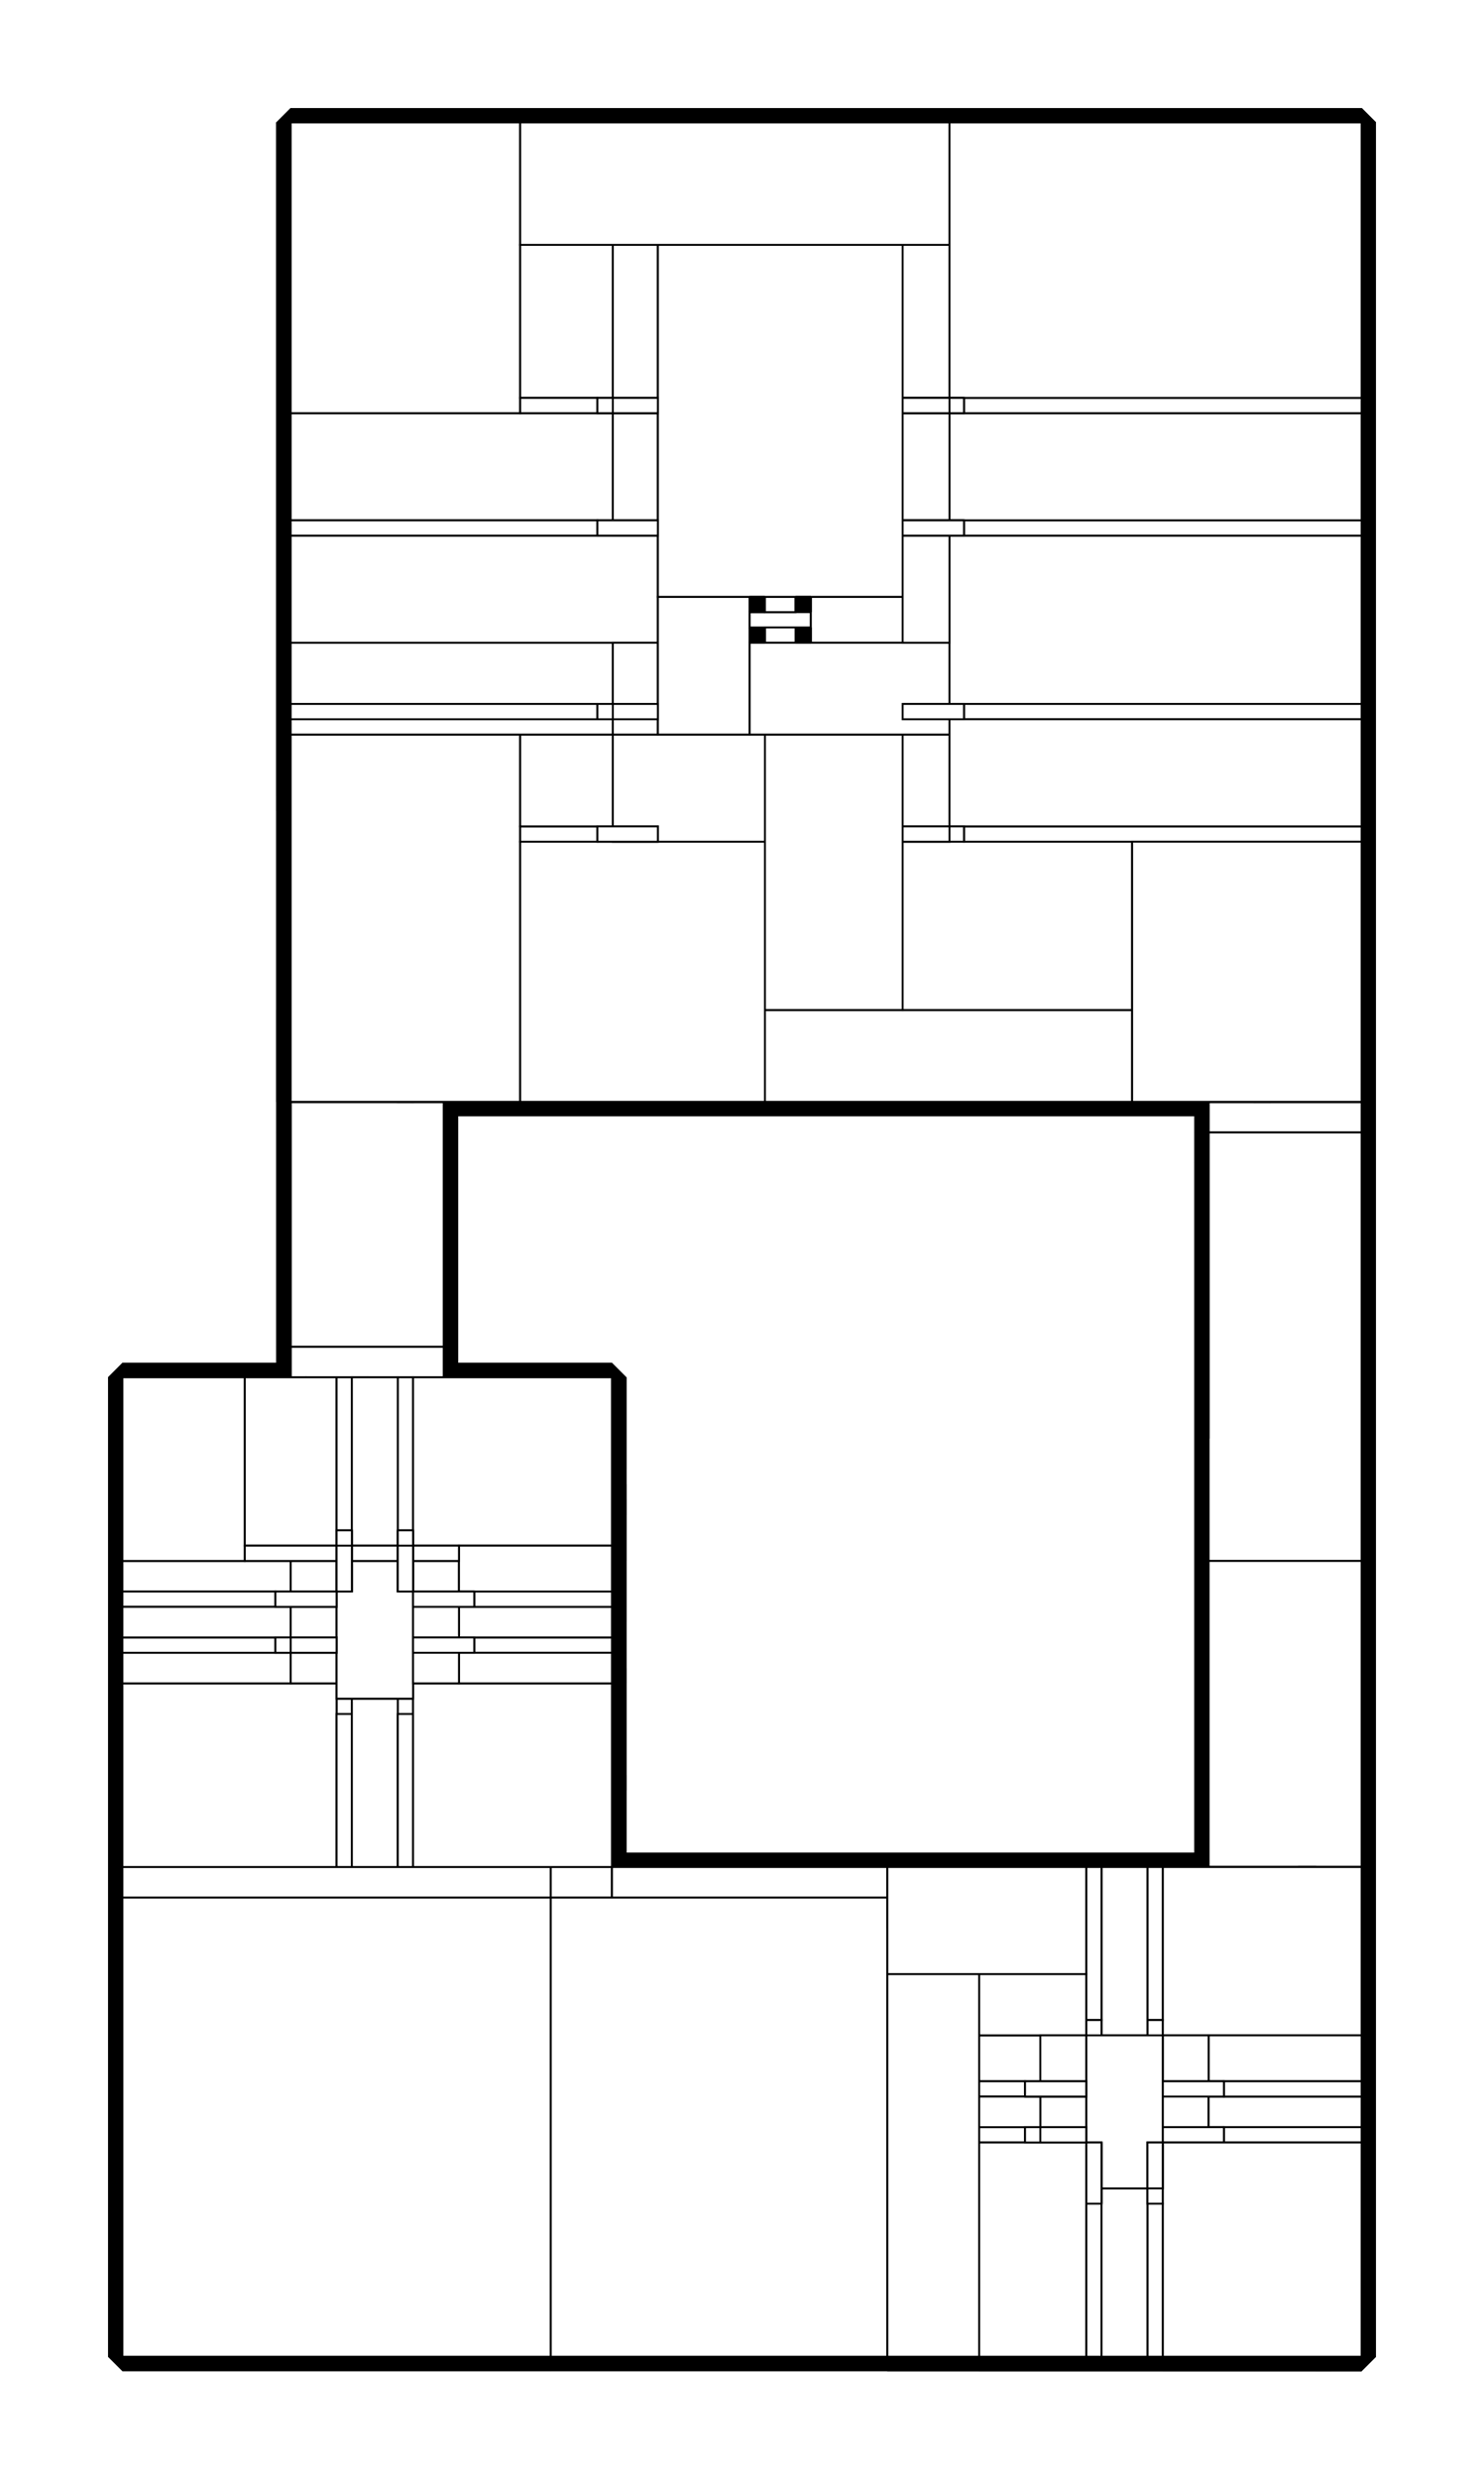 <?xml version="1.0" encoding="utf-8" ?>
<svg baseProfile="tiny" height="100%" version="1.2" viewBox="-488.0 -168.0 776.0 1296.0" width="100%" xmlns="http://www.w3.org/2000/svg" xmlns:ev="http://www.w3.org/2001/xml-events" xmlns:xlink="http://www.w3.org/1999/xlink"><defs><g id="bsp_ref"><polygon points="-160,-104 -168,-104 -168,-104 -160,-104" /><polygon points="-104,-104 -112,-104 -112,-104 -104,-104" /><polygon points="-48,-104 -56,-104 -56,-104 -48,-104" /><polygon points="8,-104 0,-104 0,-104 8,-104" /><polygon points="64,-104 56,-104 56,-104 64,-104" /><polygon points="-24,1064 -24,1064 -24,1064 -24,1064 -200,1064 -200,1064" /><polygon points="224,1064 224,1064 200,1064 200,1064" /><polygon points="224,968 224,968 224,968 224,1024 224,1064 224,1064" /><polygon points="224,912 224,912 224,912 224,912 224,912 224,912 224,920 224,928 224,936 224,968 224,968" /><polygon points="224,808 224,808 224,856 224,856" /><polygon points="224,216 224,216 224,216 224,216 224,288 224,360 224,360" /><polygon points="224,216 224,168 224,144 224,144 224,144 224,152 224,192 224,200 224,216" /><polygon points="224,48 224,48 224,48 224,48 224,48 224,56 224,64 224,144 224,144" /><polygon points="224,-8 224,-8 224,0 224,8 224,8" /><polygon points="-424,608 -424,824 -424,824 -424,808 -424,776 -424,768 -424,736 -424,688" /><polygon points="-424,1016.221 -424,999.707 -279.648,999.707 -279.648,1016.221" /><polygon points="-303.991,824 -303.991,863.994 -320,863.994 -351.918,863.994 -351.918,824" /><polygon points="-168,824 -152,824 -152,912.15 -199.919,912.15 -199.919,895.636 -199.919,880 -199.919,824" /><polygon points="-351.918,912.15 -351.918,895.636 -216.434,895.636 -216.434,912.15" /><polygon points="-424,983.578 -424,968.064 -368.433,968.064 -368.433,983.578" /><polygon points="-351.918,863.994 -351.918,880 -351.918,895.636 -351.918,912.15 -351.918,968.064 -368.433,968.064 -424,968.064 -424,824 -351.918,824" /><polygon points="-216.434,895.636 -351.918,895.636 -351.918,880 -320,880 -303.991,880 -199.919,880 -199.919,895.636" /><polygon points="-200,824 -199.919,824 -199.919,880 -303.991,880 -303.991,863.994 -303.991,824" /><polygon points="-351.918,863.994 -320,863.994 -320,880 -351.918,880" /><polygon points="-279.648,999.707 -424,999.707 -424,983.578 -368.433,983.578 -351.918,983.578 -264.204,983.578 -264.204,999.707" /><polygon points="-168,808 -152,808 -152,824 -168,824" /><polygon points="-200,1064 -424,1064 -424,1016.221 -279.648,1016.221 -264.204,1016.221 -200,1016.221" /><polygon points="-40.204,1016.221 -24,1016.221 -24,1064 -200,1064 -200,1016.221" /><polygon points="-127.918,983.578 -264.204,983.578 -351.918,983.578 -351.918,968.064 -351.918,912.15 -216.434,912.15 -199.919,912.15 -152,912.15 -127.918,912.15" /><polygon points="-24,912.15 -24,983.578 -40.204,983.578 -127.918,983.578 -127.918,912.15" /><polygon points="-40.204,1016.221 -200,1016.221 -264.204,1016.221 -264.204,999.707 -264.204,983.578 -127.918,983.578 -40.204,983.578" /><polygon points="-24,983.578 -24,1016.221 -40.204,1016.221 -40.204,983.578" /><polygon points="200,1064 -24,1064 -24,1016.221 -24,983.578 -24,912.15 -24,864 128,864 167,864 183,864 200,864" /><polygon points="207,864 223,864 224,864 224,880 224,912 224,968 224,1064 200,1064 200,864" /><polygon points="-152,824 -152,808 -24,808 -24,864 -24,912.15 -127.918,912.15 -152,912.15" /><polygon points="-24,808 128,808 128,856 128,864 -24,864" /><polygon points="128,856 167,856 167,864 128,864" /><polygon points="144,808 224,808 224,856 168,856 167,856 128,856 128,808" /><polygon points="-368,600 -424,600 -424,552 -368,552" /><polygon points="-368,600 -368,552 -336,552 -272,552 -272,600 -272,608 -368,608" /><polygon points="-336,424 -272,424 -272,552 -336,552" /><polygon points="-224,608 -272,608 -272,600 -256,600 -224,600" /><polygon points="-424,608 -408,608 -384,608 -368,608 -272,608 -224,608 -208,608 -200,608 -200,824 -303.991,824 -351.918,824 -424,824" /><polygon points="-200,608 -184,608 -168,608 -168,648 -168,808 -168,824 -199.919,824 -200,824" /><polygon points="-168,552 -168,600 -224,600 -256,600 -256,552" /><polygon points="-272,552 -272,424 -256,424 -256,552 -256,600 -272,600" /><polygon points="-272,424 -336,424 -336,408 -256,408 -256,424" /><polygon points="-256,408 -336,408 -336,256 -280,256 -240,256 -240,408" /><polygon points="-240,256 -280,256 -280,248 -280,216 -240,216" /><polygon points="-16,408 -240,408 -240,256 -240,216 -144,216 -96,216 -16,216" /><polygon points="128,216 144,216 144,408 -16,408 -16,216" /><polygon points="144,408 144,216 224,216 224,360 224,440 144,440" /><polygon points="224,440 224,584 224,664 144,664 144,584 144,440" /><polygon points="224,664 224,808 144,808 144,664" /><polygon points="-336,128 -336,120 -336,72 -336,64 -336,48 -280,48 -280,216 -280,248 -296,248 -320,248 -336,248" /><polygon points="-280,48 -144,48 -144,144 -144,216 -240,216 -280,216" /><polygon points="-144,144 -96,144 -96,152 -96,160 -96,168 -96,216 -144,216" /><polygon points="-96,152 -88,152 -72,152 -64,152 -64,160 -72,160 -88,160 -96,160" /><polygon points="-72,152 -88,152 -88,144 -72,144" /><polygon points="-72,168 -88,168 -88,160 -72,160" /><polygon points="-144,48 -112,48 -64,48 -64,144 -72,144 -88,144 -96,144 -144,144" /><polygon points="128,216 -16,216 -96,216 -96,168 -88,168 -72,168 -64,168 128,168" /><polygon points="160,168 224,168 224,216 144,216 128,216 128,168" /><polygon points="160,168 128,168 -64,168 -64,160 -64,152 -64,144 -64,48 112,48 160,48" /><polygon points="167,48 224,48 224,144 224,168 160,168 160,48" /><polygon points="-112,48 -144,48 -280,48 -336,48 -336,-104 -216,-104 -168,-104 -160,-104 -112,-104" /><polygon points="-104,-104 -56,-104 -48,-104 0,-104 8,-104 56,-104 64,-104 112,-104 112,-16 112,48 -64,48 -112,48 -112,-104" /><polygon points="167,-8 167,48 160,48 112,48 112,-16 167,-16" /><polygon points="183,-8 207,-8 223,-8 224,-8 224,8 224,48 167,48 167,-8" /><polygon points="224,-104 224,-16 168,-16 167,-16 112,-16 112,-104" /><polygon points="144,408 144,408 144,408 112,408 104,408 48,408 40,408 -16,408 -16,408" /><polygon points="-336,120 -336,128 -336,128 -336,120" /><polygon points="-336,64 -336,72 -336,72 -336,64" /><polygon points="224,-16 224,-16 168,-16 168,-16" /><polygon points="167,-8 167,-16 167,-8 167,0 167,8 167,16 167,24 167,32 167,56 167,64 167,72" /><polygon points="207,-8 183,-8 183,-8 207,-8" /><polygon points="-320,248 -296,248 -296,248 -320,248" /><polygon points="-168,600 -168,552 -168,552 -168,600" /><polygon points="-168,648 -168,648 -168,712 -168,760 -168,768 -168,808 -168,808" /><polygon points="144,584 144,664 144,808 144,808 144,808 144,808 144,648 144,584" /><polygon points="-256,424 -256,408 -256,408 -256,536 -256,552 -256,552" /><polygon points="-224,608 -224,600 -224,608 -224,616 -224,624 -224,632 -224,640 -224,648 -224,656 -224,664 -224,672 -224,680 -224,688" /><polygon points="-184,608 -200,608 -208,608 -208,608 -184,608" /><polygon points="-168,600 -168,600 -224,600 -224,600" /><polygon points="-384,608 -408,608 -408,608 -384,608" /><polygon points="-368,600 -368,600 -424,600 -424,600" /><polygon points="167,864 167,856 167,864 167,872 167,880 167,888 167,896 167,904 167,912 167,920 167,928 167,936 167,944" /><polygon points="207,864 200,864 183,864 183,864 207,864" /><polygon points="224,856 224,856 168,856 168,856" /><polygon points="-303.991,880 -320,880 -328,888 -295.994,888" /><polygon points="224,864 224,864 224,872 224,880 224,880 224,864" /><polygon points="224,8 224,8 224,8 224,16 224,24 224,48 224,48 224,8" /><polygon points="224,0 224,0 224,8 224,8" /><polygon points="224,-8 224,-16 224,-104 224,-104 224,0 224,0 224,0" /><polygon points="224,-16 224,-16 224,-104 224,-104" /><polygon points="-424,552 -424,552 -424,600 -424,600" /><polygon points="224,-8 224,-8 223,-8 223,-8" /><polygon points="224,-16 224,-8 223,-8 207,-8 183,-8 168,-8 168,-16" /><polygon points="168,-8 168,-16 168,-16" /><polygon points="167,-8 167,-16 168,-16 168,-8" /><polygon points="-280,256 -280,256 -336,256 -336,256" /><polygon points="-280,248 -280,256 -280,256" /><polygon points="-280,248 -280,240 -280,232 -280,248 -280,256" /><polygon points="-320,248 -320,240 -320,232 -320,248" /><polygon points="-320,248 -296,248 -280,248 -280,256 -336,256 -336,248" /><polygon points="-168,600 -168,552 -168,552 -168,616 -168,616 -168,616 -168,608" /><polygon points="-168,648 -168,648 -168,664 -168,712 -168,712 -168,712" /><polygon points="-168,712 -168,712 -168,760 -168,760 -168,760" /><polygon points="-168,760 -168,760 -168,768 -168,768" /><polygon points="-168,808 -168,768 -168,768 -168,768 -168,768 -168,808" /><polygon points="-424,552 -424,552 -424,552 -368,552 -368,552 -368,552 -424,552" /><polygon points="-224,608 -224,600 -224,600" /><polygon points="-168,600 -168,608 -184,608 -208,608 -224,608 -224,600" /><polygon points="-368,600 -368,600 -368,608 -368,608" /><polygon points="-368,600 -368,608 -384,608 -408,608 -424,608 -424,600" /><polygon points="-384,608 -384,616 -384,624 -384,608" /><polygon points="224,864 224,864 223,864 223,864" /><polygon points="224,856 224,864 223,864 207,864 183,864 168,864 168,856" /><polygon points="168,864 168,856 168,856" /><polygon points="167,864 167,856 168,856 168,864" /><polygon points="224,880 224,880 224,888 224,896 224,912 224,912 224,880" /><polygon points="224,0 223,0 223,8 224,8" /><polygon points="207,0 183,0 183,8 207,8" /><polygon points="207,8 183,8 183,8 207,8" /><polygon points="183,0 207,0 223,0 224,0 224,0 168,0 168,0" /><polygon points="207,0 207,8 207,-8 207,-8" /><polygon points="223,8 223,0 223,-8 223,-8" /><polygon points="207,0 207,-8 223,-8 223,0" /><polygon points="183,8 183,0 183,-8 183,-8" /><polygon points="168,0 167,0 167,-8 168,-8 183,-8 183,0" /><polygon points="-280,232 -280,216 -280,200 -280,168 -296,168 -296,184 -296,200 -296,216 -296,232 -296,248 -280,248" /><polygon points="-320,232 -320,216 -320,200 -320,184 -320,168 -336,168 -336,248 -320,248" /><polygon points="-296,232 -320,232 -320,240 -296,240" /><polygon points="-320,232 -296,232 -296,232 -320,232" /><polygon points="-296,232 -296,240 -296,248 -296,248" /><polygon points="-280,240 -280,248 -296,248 -296,240" /><polygon points="-320,240 -320,248 -336,248 -336,240" /><polygon points="-184,624 -184,640 -184,656 -184,672 -184,688 -168,688 -168,664 -168,648 -168,608 -184,608" /><polygon points="-184,616 -208,616 -208,624 -184,624" /><polygon points="-184,624 -208,624 -208,624 -184,624" /><polygon points="-208,616 -184,616 -168,616 -168,616 -224,616 -224,616" /><polygon points="-184,624 -184,624 -184,632 -184,640" /><polygon points="-184,616 -184,624 -184,608 -184,608" /><polygon points="-184,616 -184,608 -168,608 -168,616" /><polygon points="-208,624 -208,616 -208,608 -208,608" /><polygon points="-224,616 -224,608 -208,608 -208,616" /><polygon points="-368,624 -368,616 -368,608 -368,608" /><polygon points="-384,616 -384,608 -368,608 -368,616" /><polygon points="-424,616 -424,608 -408,608 -408,616" /><polygon points="-408,616 -384,616 -368,616 -368,616 -424,616 -424,616" /><polygon points="-384,624 -384,640 -384,656 -384,672 -384,688 -368,688 -368,672 -368,656 -368,640 -368,624 -368,608 -384,608" /><polygon points="-384,624 -408,624 -408,624 -384,624" /><polygon points="-408,624 -408,616 -408,608 -408,608" /><polygon points="-384,616 -408,616 -408,624 -384,624" /><polygon points="207,880 207,896 207,912 207,928 207,944 223,944 223,928 223,912 223,896 223,880 223,864 207,864" /><polygon points="207,880 183,880 183,880 207,880" /><polygon points="207,872 183,872 183,880 207,880" /><polygon points="224,872 223,872 223,880 224,880" /><polygon points="183,872 207,872 223,872 224,872 224,872 168,872 168,872" /><polygon points="207,872 207,880 207,864 207,864" /><polygon points="223,880 223,872 223,864 223,864" /><polygon points="207,872 207,864 223,864 223,872" /><polygon points="183,880 183,872 183,864 183,864" /><polygon points="168,872 167,872 167,864 168,864 183,864 183,872" /><polygon points="224,864 224,872 224,872 224,864" /><polygon points="224,896 224,896 224,896 224,904 224,912 224,912" /><polygon points="224,888 224,888 224,896 224,896" /><polygon points="224,24 224,24 224,24 224,32 224,40 224,48 224,48" /><polygon points="224,16 224,16 224,24 224,24" /><polygon points="224,8 224,0 224,-104 224,-104 224,16 224,16 224,16 224,16" /><polygon points="-424,624 -424,632 -424,632 -424,616 -424,616" /><polygon points="-424,616 -424,616 -424,616 -424,616 -424,616 -424,552 -424,552 -424,600 -424,608 -424,616" /><polygon points="224,8 224,8 223,8 223,8" /><polygon points="168,8 168,0 168,0" /><polygon points="224,0 224,8 223,8 207,8 183,8 168,8 168,0" /><polygon points="167,8 167,0 168,0 168,8" /><polygon points="207,8 207,16 207,24 207,8" /><polygon points="183,8 183,8 183,24 183,16" /><polygon points="-280,232 -280,232 -280,240 -280,240" /><polygon points="-296,232 -296,232 -296,216 -296,224" /><polygon points="-320,232 -296,232 -280,232 -280,240 -336,240 -336,232" /><polygon points="-280,240 -280,240 -296,240 -320,240 -336,240 -336,240" /><polygon points="-224,624 -224,616 -224,616" /><polygon points="-168,616 -168,624 -184,624 -208,624 -224,624 -224,616" /><polygon points="-208,624 -208,624 -208,640 -208,632" /><polygon points="-368,616 -368,616 -368,624 -368,624" /><polygon points="-368,616 -368,624 -384,624 -408,624 -424,624 -424,616" /><polygon points="-384,624 -384,632 -384,640 -384,624" /><polygon points="224,880 224,880 223,880 223,880" /><polygon points="168,880 168,872 168,872" /><polygon points="224,872 224,880 223,880 207,880 183,880 168,880 168,872" /><polygon points="167,880 167,872 168,872 168,880" /><polygon points="207,880 207,888 207,896 207,880" /><polygon points="-415.019,720 -415.019,712 -414.11,712 -414.11,720" /><polygon points="-415.019,776 -415.019,768 -414.11,768 -414.11,776" /><polygon points="207,24 183,24 183,24 207,24" /><polygon points="207,16 183,16 183,24 207,24" /><polygon points="224,16 223,16 223,24 224,24" /><polygon points="183,16 207,16 223,16 224,16 224,16 168,16 168,16" /><polygon points="223,24 223,16 223,8 223,8" /><polygon points="207,16 207,8 223,8 223,16" /><polygon points="168,16 167,16 167,8 168,8 183,8 183,16" /><polygon points="-280,224 -280,216 -280,232 -280,232" /><polygon points="-320,216 -296,216 -296,216 -320,216" /><polygon points="-320,216 -320,216 -320,208 -320,200" /><polygon points="-296,216 -320,216 -320,224 -296,224" /><polygon points="-320,224 -320,216 -320,232 -320,232" /><polygon points="-280,224 -280,232 -296,232 -296,224" /><polygon points="-320,224 -320,232 -336,232 -336,224" /><polygon points="-184,640 -208,640 -208,640 -184,640" /><polygon points="-184,632 -208,632 -208,640 -184,640" /><polygon points="-208,632 -184,632 -168,632 -168,632 -224,632 -224,632" /><polygon points="-184,632 -184,624 -168,624 -168,632" /><polygon points="-224,632 -224,624 -208,624 -208,632" /><polygon points="-184,640 -184,640 -184,648 -184,656" /><polygon points="-368,640 -368,632 -368,624 -368,624" /><polygon points="-384,632 -384,624 -368,624 -368,632" /><polygon points="-424,632 -424,624 -408,624 -408,632" /><polygon points="-408,632 -384,632 -368,632 -368,632 -424,632 -424,632" /><polygon points="-384,640 -384,640 -384,648 -384,656" /><polygon points="-384,632 -408,632 -408,640 -384,640" /><polygon points="-384,640 -408,640 -408,640 -384,640" /><polygon points="-408,640 -408,632 -408,624 -408,624" /><polygon points="224,888 223,888 223,896 224,896" /><polygon points="207,888 183,888 183,896 207,896" /><polygon points="183,888 207,888 223,888 224,888 224,888 168,888 168,888" /><polygon points="207,896 183,896 183,896 207,896" /><polygon points="223,896 223,888 223,880 223,880" /><polygon points="207,888 207,880 223,880 223,888" /><polygon points="183,896 183,888 183,880 183,880" /><polygon points="168,888 167,888 167,880 168,880 183,880 183,888" /><polygon points="-168,760 -168,712 -168,712 -168,768 -168,768" /><polygon points="-168,704 -168.4,704 -168.4,712 -168,712" /><polygon points="224,904 224,904 224,912 224,912" /><polygon points="224,896 224,888 224,864 224,864 224,904 224,904 224,904 224,904" /><polygon points="224,864 224,888 224,888 224,888 224,880 224,872 224,864" /><polygon points="224,40 224,40 224,40 224,48 224,48" /><polygon points="224,32 224,32 224,40 224,40" /><polygon points="-336,256 -336,240 -336,240 -336,240 -336,248 -336,256" /><polygon points="-336,240 -336,224 -336,224 -336,232 -336,240" /><polygon points="224,24 224,24 223,24 223,24" /><polygon points="168,24 168,16 168,16" /><polygon points="224,16 224,24 223,24 207,24 183,24 168,24 168,16" /><polygon points="167,24 167,16 168,16 168,24" /><polygon points="-280,216 -280,216 -280,224 -280,224" /><polygon points="-336,224 -336,216 -320,216 -296,216 -280,216 -280,224" /><polygon points="-280,224 -280,224 -296,224 -320,224 -336,224 -336,224" /><polygon points="-168,648 -168,648 -168,648 -168,608" /><polygon points="-168,616 -168,632 -168,632 -168,624 -168,616" /><polygon points="-224,640 -224,632 -224,632" /><polygon points="-168,632 -168,640 -184,640 -208,640 -224,640 -224,632" /><polygon points="-368,632 -368,632 -368,640 -368,640" /><polygon points="-368,632 -368,640 -384,640 -408,640 -424,640 -424,632" /><polygon points="224,896 224,896 223,896 223,896" /><polygon points="168,896 168,888 168,888" /><polygon points="224,888 224,896 223,896 207,896 183,896 168,896 168,888" /><polygon points="167,896 167,888 168,888 168,896" /><polygon points="222.919,960 222.719,960 222.719,968 222.919,968" /><polygon points="222.919,1016 222.719,1016 222.719,1024 222.919,1024" /><polygon points="217.534,144 217.315,144 217.315,152 217.533,152" /><polygon points="-336,72 -336,72 -336,120 -336,120 -336,120 -336,72" /><polygon points="224,32 223,32 223,40 224,40" /><polygon points="207,32 183,32 183,40 207,40" /><polygon points="183,32 207,32 223,32 224,32 224,32 168,32 168,32" /><polygon points="207,40 183,40 183,40 207,40" /><polygon points="207,40 207,40 207,48 207,56" /><polygon points="167,32 168,32 168,40 168,48 168,56 167,56" /><polygon points="207,32 207,40 207,24 207,24" /><polygon points="223,40 223,32 223,24 223,24" /><polygon points="207,32 207,24 223,24 223,32" /><polygon points="183,40 183,32 183,24 183,24" /><polygon points="168,32 167,32 167,24 168,24 183,24 183,32" /><polygon points="-72,160 -72,160 -72,160 -72,160 -72,160 -72,168 -72,168 -72,168 -72,168 -72,160" /><polygon points="-72,152 -72,152 -72,152 -72,152 -72,152 -64,152 -64,152 -64,152 -64,152 -72,152" /><polygon points="-88,152 -88,152 -88,152 -88,152 -88,152 -88,144 -88,144 -88,144 -88,144 -88,152" /><polygon points="-72,152 -88,152 -88,160 -72,160" /><polygon points="-88,160 -88,160 -88,160 -88,160 -88,160 -96,160 -96,160 -96,160 -96,160 -88,160" /><polygon points="-280,208 -280,200 -280,216 -280,216" /><polygon points="-280,200 -280,200 -280,192 -280,184 -280,176 -280,168" /><polygon points="-320,200 -296,200 -296,200 -320,200" /><polygon points="-296,200 -320,200 -320,208 -296,208" /><polygon points="-296,200 -296,208 -296,216 -296,216" /><polygon points="-280,208 -280,216 -296,216 -296,208" /><polygon points="-320,208 -320,216 -336,216 -336,208" /><polygon points="-184,648 -208,648 -208,656 -184,656" /><polygon points="-184,656 -208,656 -208,656 -184,656" /><polygon points="-208,648 -184,648 -168,648 -168,648 -224,648 -224,648" /><polygon points="-184,648 -184,640 -168,640 -168,648" /><polygon points="-208,648 -208,640 -208,640 -208,656" /><polygon points="-224,648 -224,640 -208,640 -208,648" /><polygon points="-368,648 -368,640 -368,640 -368,656" /><polygon points="-384,648 -384,640 -368,640 -368,648" /><polygon points="-424,648 -424,640 -408,640 -408,648" /><polygon points="-408,648 -384,648 -368,648 -368,648 -424,648 -424,648" /><polygon points="-384,648 -408,648 -408,656 -384,656" /><polygon points="-384,656 -408,656 -408,656 -384,656" /><polygon points="-408,648 -408,640 -408,640 -408,656" /><polygon points="207,912 183,912 183,912 207,912" /><polygon points="224,904 223,904 223,912 224,912" /><polygon points="207,904 183,904 183,912 207,912" /><polygon points="183,904 207,904 223,904 224,904 224,904 168,904 168,904" /><polygon points="207,904 207,912 207,896 207,896" /><polygon points="223,912 223,904 223,896 223,896" /><polygon points="207,904 207,896 223,896 223,904" /><polygon points="183,912 183,904 183,896 183,896" /><polygon points="168,904 167,904 167,896 168,896 183,896 183,904" /><polygon points="207,912 207,912 207,920 207,928" /><polygon points="216.105,88 215.883,88 215.882,96 216.104,96" /><polygon points="120,-104 168,-104 176,-104 224,-104 224,-104 224,-104 224,-104 112,-104 112,-104" /><polygon points="112,-104 112,-104 120,-104 120,-104" /><polygon points="168,-104 168,-104 176,-104 176,-104" /><polygon points="224,912 224,904 224,904 224,912" /><polygon points="224,16 224,32 224,32 224,32 224,24 224,16" /><polygon points="-424,616 -424,616 -424,632 -424,640 -424,648 -424,648" /><polygon points="-336,216 -336,208 -336,208 -336,216" /><polygon points="168,40 168,32 168,32" /><polygon points="224,40 224,40 223,40 223,40" /><polygon points="224,32 224,40 223,40 207,40 183,40 168,40 168,32" /><polygon points="183,40 183,48 168,48 168,40" /><polygon points="-72,152 -72,152 -72,160 -72,160" /><polygon points="-88,152 -88,152 -72,152 -72,152" /><polygon points="-88,160 -88,160 -88,152 -88,152" /><polygon points="-88,160 -88,152 -72,152 -72,160" /><polygon points="-72,160 -72,160 -88,160 -88,160" /><polygon points="-336,64 -336,64 -304,64 -312,64" /><polygon points="-336,72 -336,64 -312,64 -312,72" /><polygon points="-336,120 -336,120 -304,120 -312,120" /><polygon points="-336,128 -336,120 -312,120 -312,128" /><polygon points="-280,200 -280,200 -280,208 -280,208" /><polygon points="-296,200 -296,200 -296,184 -296,192" /><polygon points="-320,200 -296,200 -280,200 -280,208 -336,208 -336,200" /><polygon points="-280,208 -280,208 -296,208 -320,208 -336,208 -336,208" /><polygon points="-168,648 -168,648 -168,640 -168,632 -168,616 -168,552 -168,552" /><polygon points="-168,648 -168,552 -168,552 -168,648 -168,664 -168,664 -168,656" /><polygon points="-168,768 -168,712 -168,664 -168,688 -168,704 -168,768 -168,808 -168,808" /><polygon points="-224,656 -224,648 -224,648" /><polygon points="-168,648 -168,656 -184,656 -208,656 -224,656 -224,648" /><polygon points="-184,656 -184,664 -184,672 -184,656" /><polygon points="-368,648 -368,648 -368,656 -368,656" /><polygon points="-368,648 -368,656 -384,656 -408,656 -424,656 -424,648" /><polygon points="-384,656 -384,664 -384,672 -384,656" /><polygon points="224,912 224,912 223,912 223,912" /><polygon points="224,904 224,912 223,912 207,912 183,912 168,912 168,904" /><polygon points="168,912 168,904 168,904" /><polygon points="167,912 167,904 168,904 168,912" /><polygon points="223,912 223,912 223,928 223,920" /><polygon points="183,912 183,912 183,928 183,920" /><polygon points="-328,888 -328,855.997 -295.994,855.997 -295.994,888" /><polygon points="-224.431,920.147 -224.431,887.639 -191.923,887.639 -191.923,920.147" /><polygon points="-287.645,1024.218 -287.645,991.71 -256.208,991.71 -256.208,1024.218" /><polygon points="-376.43,991.575 -376.43,960.067 -343.921,960.067 -343.921,991.575" /><polygon points="-191.923,920.147 -199.919,912.15 -216.434,912.15 -224.431,920.147" /><polygon points="-328,888 -320,880 -320,863.994 -328,855.997" /><polygon points="-191.923,887.639 -199.919,895.636 -199.919,912.15 -191.923,920.147" /><polygon points="-328,855.997 -320,863.994 -303.991,863.994 -295.994,855.997" /><polygon points="-224.431,920.147 -216.434,912.15 -216.434,895.636 -224.431,887.639" /><polygon points="-224.431,887.639 -216.434,895.636 -199.919,895.636 -191.923,887.639" /><polygon points="-295.994,855.997 -303.991,863.994 -303.991,880 -295.994,888" /><polygon points="-376.43,991.575 -368.433,983.578 -368.433,968.064 -376.43,960.067" /><polygon points="-256.208,1024.218 -264.204,1016.221 -279.648,1016.221 -287.645,1024.218" /><polygon points="-376.43,960.067 -368.433,968.064 -351.918,968.064 -343.921,960.067" /><polygon points="-256.208,991.71 -264.204,999.707 -264.204,1016.221 -256.208,1024.218" /><polygon points="-343.921,960.067 -351.918,968.064 -351.918,983.578 -343.921,991.575" /><polygon points="-287.645,991.71 -279.648,999.707 -264.204,999.707 -256.208,991.71" /><polygon points="-287.645,1024.218 -279.648,1016.221 -279.648,999.707 -287.645,991.71" /><polygon points="-343.921,991.575 -351.918,983.578 -368.433,983.578 -376.43,991.575" /><polygon points="224,928 224,928 224,936 224,936" /><polygon points="224,64 224,64 224,64 224,96 224,144 224,144" /><polygon points="224,56 224,56 224,64 224,64" /><polygon points="223,56 223,40 223,24 223,8 223,-8 207,-8 207,8 207,24 207,40 207,56 207,72 223,72" /><polygon points="207,56 183,56 183,56 207,56" /><polygon points="207,48 183,48 183,56 207,56" /><polygon points="224,48 223,48 223,56 224,56" /><polygon points="183,48 207,48 223,48 224,48 224,48 168,48 168,48" /><polygon points="223,48 223,40 223,40 223,56" /><polygon points="207,48 207,40 223,40 223,48" /><polygon points="183,48 183,40 183,40 183,56" /><polygon points="207,56 207,56 207,64 207,72" /><polygon points="-320,184 -296,184 -296,184 -320,184" /><polygon points="-296,184 -320,184 -320,192 -296,192" /><polygon points="-280,192 -280,200 -296,200 -296,192" /><polygon points="-320,192 -320,184 -320,200 -320,200" /><polygon points="-320,192 -320,200 -336,200 -336,192" /><polygon points="-184,664 -208,664 -208,672 -184,672" /><polygon points="-208,664 -184,664 -168,664 -168,664 -224,664 -224,664" /><polygon points="-184,672 -208,672 -208,672 -184,672" /><polygon points="-208,672 -208,664 -208,656 -208,656" /><polygon points="-184,664 -184,656 -168,656 -168,664" /><polygon points="-224,664 -224,656 -208,656 -208,664" /><polygon points="-368,672 -368,664 -368,656 -368,656" /><polygon points="-384,664 -384,656 -368,656 -368,664" /><polygon points="-424,664 -424,656 -408,656 -408,664" /><polygon points="-408,664 -384,664 -368,664 -368,664 -424,664 -424,664" /><polygon points="-384,672 -384,672 -384,680 -384,688" /><polygon points="-384,672 -408,672 -408,672 -384,672" /><polygon points="-408,672 -408,664 -408,656 -408,656" /><polygon points="-384,664 -408,664 -408,672 -384,672" /><polygon points="207,920 183,920 183,928 207,928" /><polygon points="224,920 223,920 223,928 224,928" /><polygon points="207,928 183,928 183,928 207,928" /><polygon points="183,920 207,920 223,920 224,920 224,920 168,920 168,920" /><polygon points="207,920 207,912 223,912 223,920" /><polygon points="168,920 167,920 167,912 168,912 183,912 183,920" /><polygon points="224,936 224,936 224,944 224,968 224,968 224,936" /><polygon points="-424,648 -424,616 -424,616 -424,648 -424,656 -424,664 -424,664" /><polygon points="-336,216 -336,192 -336,192 -336,200 -336,208 -336,216" /><polygon points="-336,-104 -336,-104 -336,48 -336,64 -336,64 -336,64 -336,48" /><polygon points="224,56 224,56 223,56 223,56" /><polygon points="168,56 168,48 168,48" /><polygon points="224,48 224,56 223,56 207,56 183,56 168,56 168,48" /><polygon points="-280,184 -280,192 -280,192" /><polygon points="-280,192 -280,192 -296,192 -320,192 -336,192 -336,192" /><polygon points="-320,184 -296,184 -280,184 -280,192 -336,192 -336,184" /><polygon points="-168,672 -168,664 -168,648 -168,648 -168,680 -168,680" /><polygon points="-224,672 -224,664 -224,664" /><polygon points="-168,664 -168,672 -184,672 -208,672 -224,672 -224,664" /><polygon points="-368,664 -368,664 -368,672 -368,672" /><polygon points="-368,664 -368,672 -384,672 -408,672 -424,672 -424,664" /><polygon points="224,928 224,928 223,928 223,928" /><polygon points="168,928 168,920 168,920" /><polygon points="224,920 224,928 223,928 207,928 183,928 168,928 168,920" /><polygon points="167,928 167,920 168,920 168,928" /><polygon points="200,1064 168,1064 24,1064 -24,1064 -24,1064 200,1064" /><polygon points="-424,680 -424,680 -424,648 -424,648 -424,648 -424,664 -424,672" /><polygon points="-424,616 -424,616 -424,648 -424,648" /><polygon points="-336,168 -336,128 -336,128 -336,128 -336,128 -336,248" /><polygon points="-336,48 -336,48 -336,64 -336,72 -336,120 -336,128 -336,128" /><polygon points="-336,32 -336,-104 -336,-104 -336,48 -336,48" /><polygon points="223,72 223,96 224,96 224,64 223,64" /><polygon points="207,88 207,96 223,96 223,72 207,72" /><polygon points="175.634,88 191.879,88 207,88 207,72 183,72 168,72 168,88" /><polygon points="183,64 183,72 207,72 207,64" /><polygon points="191.879,96 207,96 207,88 191.879,88" /><polygon points="167,72 167,64 168,64 168,72" /><polygon points="168,88 168,96 175.634,96 175.634,88" /><polygon points="175.634,144 191.879,144 224,144 224,96 223,96 207,96 191.879,96 175.634,96 168,96 168,144" /><polygon points="224,152 191.879,152 175.634,152 168,152 168,192 224,192" /><polygon points="168,144 168,152 175.634,152 175.634,144" /><polygon points="224,152 224,144 191.879,144 191.879,152" /><polygon points="183,64 207,64 223,64 224,64 224,64 168,64 168,64" /><polygon points="168,152 168,144 168,96 168,88 168,72 168,64 168,64 168,184 168,192 168,192" /><polygon points="191.879,88 175.634,88 215.883,88 216.105,88" /><polygon points="167,72 168,72 183,72 183,56 183,40 183,24 183,8 183,-8 167,-8" /><polygon points="223,64 223,56 223,56 223,72" /><polygon points="207,64 207,56 223,56 223,64" /><polygon points="183,64 183,56 183,56 183,72" /><polygon points="168,64 167,64 167,56 168,56 183,56 183,64" /><polygon points="175.634,144 217.315,144 217.534,144 191.879,144" /><polygon points="175.634,96 191.879,96 216.104,96 215.882,96" /><polygon points="175.634,88 175.634,96 215.882,96 215.883,88" /><polygon points="191.879,96 191.879,88 216.105,88 216.104,96" /><polygon points="191.879,152 217.533,152 217.315,152 175.634,152" /><polygon points="191.879,144 217.534,144 217.533,152 191.879,152" /><polygon points="175.634,152 217.315,152 217.315,144 175.634,144" /><polygon points="-280,32 -296,32 -312,32 -312,64 -304,64 -280,64" /><polygon points="-312,120 -312,72 -312,64 -312,32 -320,32 -336,32 -336,48 -336,128 -312,128" /><polygon points="-280,72 -280,64 -304,64 -304,72" /><polygon points="-280,128 -280,120 -304,120 -304,128" /><polygon points="-304,120 -280,120 -280,72 -304,72 -312,72 -312,120" /><polygon points="-320,168 -296,168 -280,168 -280,128 -304,128 -312,128 -336,128 -336,168" /><polygon points="-320,168 -320,176 -296,176 -296,168" /><polygon points="-296,176 -320,176 -336,176 -336,176 -280,176 -280,176" /><polygon points="-280,32 -280,32 -296,32 -296,32" /><polygon points="-304,72 -336,72 -336,72 -312,72" /><polygon points="-304,64 -336,64 -336,72 -304,72" /><polygon points="-304,128 -336,128 -336,128 -312,128" /><polygon points="-304,120 -336,120 -336,128 -304,128" /><polygon points="-320,176 -320,168 -320,184 -320,184" /><polygon points="-296,168 -296,176 -296,184 -296,184" /><polygon points="-280,176 -280,184 -296,184 -296,176" /><polygon points="-320,176 -320,184 -336,184 -336,176" /><polygon points="144,808 168,808 168,808 144,808" /><polygon points="24,808 144,808 144,808 128,808 -24,808 -24,808" /><polygon points="-200,808 -224,808 -368,808 -424,808 -424,808 -368,808 -224,808 -200,808" /><polygon points="-224,712 -224,704 -224,688 -224,680 -224,680 -224,752 -224,752" /><polygon points="-168,688 -184,688 -184,704 -168,704" /><polygon points="-208,688 -208,704 -199.829,704 -184,704 -184,688 -184,680 -208,680" /><polygon points="-224,688 -224,704 -216.247,704 -208,704 -208,688" /><polygon points="-224,704 -224,712 -216.247,712 -216.247,704" /><polygon points="-168,704 -184,704 -199.829,704 -199.829,712 -199.829,760 -199.829,768 -168,768" /><polygon points="-199.829,712 -216.247,712 -224,712 -224,752 -224,760 -216.247,760 -199.829,760" /><polygon points="-216.247,768 -216.247,760 -224,760 -224,768" /><polygon points="-224,808 -200,808 -168,808 -168,768 -199.829,768 -216.247,768 -224,768" /><polygon points="-208,680 -184,680 -168,680 -168,680 -224,680 -224,680" /><polygon points="-199.829,704 -208,704 -216.247,704 -168.4,704 -168,704" /><polygon points="-224,688 -208,688 -208,672 -208,656 -208,640 -208,624 -208,608 -224,608" /><polygon points="-224,680 -224,672 -208,672 -208,680" /><polygon points="-184,680 -184,672 -168,672 -168,680" /><polygon points="-184,680 -184,688 -184,672 -184,672" /><polygon points="-208,688 -208,680 -208,672 -208,672" /><polygon points="-216.247,760 -168,760 -168,760 -199.829,760" /><polygon points="-216.247,712 -199.829,712 -168,712 -168.4,712" /><polygon points="-199.829,712 -199.829,704 -168,704 -168,712" /><polygon points="-216.247,704 -216.247,712 -168.4,712 -168.4,704" /><polygon points="-199.829,768 -168,768 -168,768 -216.247,768" /><polygon points="-216.247,768 -168,768 -168,760 -216.247,760" /><polygon points="-199.829,760 -168,760 -168,768 -199.829,768" /><polygon points="-368,688 -368,680 -368,672 -368,672" /><polygon points="-224,808 -224,768 -224,760 -224,752 -272,752 -280,752 -320,752 -328,752 -368,752 -368,776 -368,808" /><polygon points="-280,752 -280,752 -296,752 -304,752 -320,752 -320,752" /><polygon points="-272,752 -224,752 -224,752 -272,752" /><polygon points="-376.105,776 -391.635,776 -424,776 -424,808 -368,808 -368,776" /><polygon points="-424,768 -424,776 -391.635,776 -391.635,768" /><polygon points="-408,736 -424,736 -424,768 -391.635,768 -376.105,768 -376.105,736" /><polygon points="-376.105,736 -376.105,768 -376.105,776 -368,776 -368,752 -368,736" /><polygon points="-408,720 -408,712 -408,688 -424,688 -424,736 -408,736" /><polygon points="-376.105,736 -368,736 -368,720 -376.105,720 -391.635,720 -408,720 -408,736" /><polygon points="-408,720 -391.635,720 -391.635,712 -408,712" /><polygon points="-376.105,712 -376.105,720 -368,720 -368,712" /><polygon points="-384,688 -384,680 -408,680 -408,688 -408,712 -391.635,712 -384,712" /><polygon points="-376.105,712 -368,712 -368,688 -384,688 -384,712" /><polygon points="-376.105,712 -384,712 -391.635,712 -414.11,712 -415.019,712" /><polygon points="-384,680 -384,672 -368,672 -368,680" /><polygon points="-424,680 -424,672 -408,672 -408,680" /><polygon points="-424,688 -408,688 -408,672 -408,656 -408,640 -408,624 -408,608 -424,608" /><polygon points="-408,680 -408,672 -408,672 -408,688" /><polygon points="-391.635,768 -414.11,768 -415.019,768 -376.105,768" /><polygon points="-391.635,720 -376.105,720 -415.019,720 -414.11,720" /><polygon points="-376.105,720 -376.105,712 -415.019,712 -415.019,720" /><polygon points="-391.635,712 -391.635,720 -414.11,720 -414.11,712" /><polygon points="-376.105,776 -415.019,776 -414.11,776 -391.635,776" /><polygon points="-376.105,768 -415.019,768 -415.019,776 -376.105,776" /><polygon points="-391.635,776 -414.11,776 -414.11,768 -391.635,768" /><polygon points="-24,808 -24,808 -24,840 -24,840" /><polygon points="168,1024 168,1016 168,1008 24,1008 24,1032 24,1064 168,1064" /><polygon points="175.634,968 168,968 168,1008 168,1016 175.634,1016 191.487,1016 191.487,968" /><polygon points="191.487,1024 175.634,1024 168,1024 168,1064 200,1064 224,1064 224,1024" /><polygon points="191.487,1016 191.487,1024 224,1024 224,968 207,968 191.487,968" /><polygon points="168,1016 168,1024 175.634,1024 175.634,1016" /><polygon points="168,960 168,968 175.634,968 175.634,960" /><polygon points="167,944 167,936 168,936 168,944" /><polygon points="191.487,960 191.487,968 207,968 207,960" /><polygon points="175.634,960 191.487,960 207,960 207,944 183,944 168,944 168,960" /><polygon points="207,944 207,936 183,936 183,944" /><polygon points="224,968 224,944 223,944 207,944 207,960 207,968" /><polygon points="224,936 223,936 223,944 224,944" /><polygon points="168,864 168,808 144,808 24,808 24,864" /><polygon points="183,936 207,936 223,936 224,936 224,936 168,936 168,936" /><polygon points="24,1008 168,1008 168,1008 24,1008" /><polygon points="168,968 168,960 168,944 168,936 168,936 168,1008 168,1008" /><polygon points="191.487,960 175.634,960 222.719,960 222.919,960" /><polygon points="167,944 168,944 183,944 183,928 183,912 183,896 183,880 183,864 167,864" /><polygon points="207,936 207,944 207,928 207,928" /><polygon points="223,936 223,928 223,928 223,944" /><polygon points="207,936 207,928 223,928 223,936" /><polygon points="183,936 183,928 183,928 183,944" /><polygon points="168,936 167,936 167,928 168,928 183,928 183,936" /><polygon points="175.634,1016 222.719,1016 222.919,1016 191.487,1016" /><polygon points="191.487,968 222.919,968 222.719,968 175.634,968" /><polygon points="191.487,968 191.487,960 222.919,960 222.919,968" /><polygon points="175.634,960 175.634,968 222.719,968 222.719,960" /><polygon points="191.487,1024 222.919,1024 222.719,1024 175.634,1024" /><polygon points="191.487,1016 222.919,1016 222.919,1024 191.487,1024" /><polygon points="175.634,1024 222.719,1024 222.719,1016 175.634,1016" /><polygon points="24,1008 24,864 24,808 -24,808 -24,840 -24,1032 24,1032" /><polygon points="-24,1032 -24,1064 24,1064 24,1032" /><polygon points="224,920 224,936 224,936 224,936 224,928 224,920" /><polygon points="224,936 224,920 224,864 224,864 224,864 224,1040 224,1048 224,1064 224,1064" /><polygon points="224,864 224,920 224,920 224,920 224,912 224,904 224,864" /><polygon points="224,192 224,192 224,200 224,200 224,192" /><polygon points="224,64 224,64 224,64 224,56 224,48 224,48" /><polygon points="224,-104 224,-104 224,-40 224,-40" /><polygon points="224,-104 224,-40 224,48 224,48 224,48 224,48 224,40 224,32 224,16 224,-104" /><polygon points="-424,824 -424,824 -424,824 -424,968.064 -424,983.578 -424,999.707 -424,1016.221 -424,1064 -424,1064 -424,824" /><polygon points="-424,824 -424,808 -424,808 -424,824" /><polygon points="-424,648 -424,648 -424,624 -424,616 -424,552 -424,552 -424,616 -424,648" /><polygon points="-336,216 -336,216 -336,216 -336,216 -336,224 -336,240 -336,256 -336,256 -336,216" /><polygon points="-336,216 -336,176 -336,176 -336,184 -336,192 -336,216" /><polygon points="168,184 167,184 167,192 168,192" /><polygon points="168,64 224,64 224,184 168,184" /><polygon points="224,184 224,184 168,184 168,184" /><polygon points="207,192 183,192 183,192 207,192" /><polygon points="167,192 167,184 167,192" /><polygon points="167,192 167,192 167,200 167,208 167,216 167,224 167,232 167,240 167,248 167,256 167,264 167,272" /><polygon points="207,192 207,192 207,200 207,208" /><polygon points="183,192 207,192 223,192 224,192 224,192 168,192 168,192" /><polygon points="-280,40 -280,32 -280,32 -280,64 -280,72 -280,120 -280,128 -280,168 -280,176 -280,176" /><polygon points="-320,32 -320,32 -312,32 -296,32 -296,32 -296,32 -320,32" /><polygon points="-320,32 -336,32 -336,32 -320,32" /><polygon points="-336,48 -336,40 -280,40 -280,176 -336,176" /><polygon points="-168,808 -168,808 -200,808 -200,808" /><polygon points="-168,648 -168,648 -168,552 -168,552 -168,552 -168,616 -168,624 -168,648" /><polygon points="-224,760 -224,752 -224,680 -168,680 -168,808 -200,808 -224,808" /><polygon points="-368,680 -368,680 -368,688 -368,712 -368,720 -368,736 -368,752 -368,752" /><polygon points="-328,752 -368,752 -368,752 -328,752" /><polygon points="-328,752 -328,752 -320,752 -320,752 -320,752 -328,752" /><polygon points="-304,752 -296,752 -296,752 -304,752" /><polygon points="-280,752 -280,752 -272,752 -272,752 -272,752 -280,752" /><polygon points="-272,760 -272,760 -272,752 -272,752" /><polygon points="-272,752 -224,752 -224,760 -272,760" /><polygon points="-368,760 -368,752 -328,752 -328,760" /><polygon points="-328,760 -272,760 -224,760 -224,808 -368,808 -368,760" /><polygon points="-424,680 -368,680 -368,752 -368,760 -368,808 -424,808" /><polygon points="-424,680 -424,680 -408,680 -384,680 -368,680 -368,680" /><polygon points="-24,840 -24,864 -24,1064 -24,1064 -24,1032 -24,840" /><polygon points="128,808 144,808 168,808 168,864 24,864 -24,864 -24,840 -24,808" /><polygon points="168,1008 168,936 224,936 224,1064 168,1064" /><polygon points="24,1008 168,1008 168,1064 24,1064" /><polygon points="24,1008 24,1064 -24,1064 -24,864 24,864" /><polygon points="24,864 24,864 24,1008 24,1008" /><polygon points="168,808 168,808 168,864 168,864" /><polygon points="168,864 168,864 24,864 24,864" /><polygon points="-200,824 -424,824 -424,824 -200,824" /><polygon points="-200,808 -224,808 -368,808 -424,808 -424,824 -200,824" /><polygon points="-168,824 -168,808 -200,808 -200,824" /><polygon points="224,200 224,200 224,208 224,216 224,216 224,200" /><polygon points="224,192 224,184 224,48 224,48 224,200 224,200 224,200" /><polygon points="224,-40 224,48 224,184 224,184 224,64 224,48 224,-40" /><polygon points="-336,48 -336,40 -336,40 -336,48" /><polygon points="224,192 224,192 223,192 223,192" /><polygon points="224,184 224,192 223,192 207,192 183,192 168,192 168,184" /><polygon points="168,192 168,184 168,184" /><polygon points="167,192 167,184 168,184 168,192" /><polygon points="223,192 223,192 223,208 223,200" /><polygon points="183,192 183,192 183,208 183,200" /><polygon points="-280,32 -280,40 -280,40" /><polygon points="-280,32 -280,24 -280,16 -280,32 -280,40" /><polygon points="-280,40 -280,40 -336,40 -336,40" /><polygon points="-320,32 -320,24 -320,16 -320,32" /><polygon points="-320,32 -296,32 -280,32 -280,40 -336,40 -336,32" /><polygon points="-296,752 -296,752 -296,736 -296,744" /><polygon points="-280,752 -280,744 -280,736 -280,752" /><polygon points="-304,752 -304,744 -304,736 -304,752" /><polygon points="-320,752 -304,752 -296,752 -280,752 -272,752 -272,760 -328,760 -328,752" /><polygon points="-272,760 -272,760 -328,760 -328,760" /><polygon points="-328,752 -328,760 -328,760 -328,752" /><polygon points="224,208 224,208 224,216 224,216" /><polygon points="207,200 207,192 223,192 223,200" /><polygon points="168,200 167,200 167,192 168,192 183,192 183,200" /><polygon points="183,200 207,200 223,200 224,200 224,200 168,200 168,200" /><polygon points="207,208 207,208 207,216 207,224" /><polygon points="224,200 223,200 223,208 224,208" /><polygon points="207,200 183,200 183,208 207,208" /><polygon points="207,208 183,208 183,208 207,208" /><polygon points="-72,152 -88,152 -88,160 -72,160" /><polygon points="-320,24 -320,32 -336,32 -336,24" /><polygon points="-280,24 -280,32 -296,32 -296,24" /><polygon points="-296,16 -296,24 -296,32 -296,32" /><polygon points="-280,16 -280,0 -280,-16 -280,-48 -296,-48 -296,-32 -296,-16 -296,0 -296,16 -296,32 -280,32" /><polygon points="-296,16 -320,16 -320,24 -296,24" /><polygon points="-320,16 -296,16 -296,16 -320,16" /><polygon points="-320,16 -320,0 -320,-16 -320,-32 -320,-48 -336,-48 -336,32 -320,32" /><polygon points="-272,744 -272,744 -272,736 -272,736" /><polygon points="-280,736 -280,720 -280,704 -280,688 -280,680 -296,680 -296,688 -296,704 -296,720 -296,736 -296,752 -280,752" /><polygon points="-304,736 -304,720 -304,704 -304,688 -304,680 -320,680 -320,688 -320,704 -320,720 -320,736 -320,752 -304,752" /><polygon points="-272,736 -280,736 -280,744 -272,744" /><polygon points="-296,736 -304,736 -304,744 -296,744" /><polygon points="-320,736 -328,736 -328,744 -320,744" /><polygon points="-280,736 -272,736 -272,736 -280,736" /><polygon points="-304,736 -296,736 -296,736 -304,736" /><polygon points="-280,744 -280,752 -296,752 -296,744" /><polygon points="-320,736 -320,744 -320,752 -320,752" /><polygon points="-304,744 -304,752 -320,752 -320,744" /><polygon points="224,808 224,808 224,832 224,840 224,864 224,864 224,864 224,864 224,864 224,864 224,864 224,856 224,808" /><polygon points="224,584 224,648 224,808 224,808 224,808 224,664 224,584" /><polygon points="224,360 224,408 224,424 224,584 224,584 224,440 224,360" /><polygon points="224,408 224,408 176,408 168,408 144,408 144,408" /><polygon points="-256,408 -256,408 -240,408 -240,408" /><polygon points="-336,408 -256,408 -240,408 -240,408 -272,408 -280,408 -336,408" /><polygon points="-336,408 -336,408 -336,360 -336,256 -336,256 -336,256 -336,256 -336,408" /><polygon points="-336,24 -336,24 -336,32 -336,40 -336,48 -336,48 -336,24" /><polygon points="167,208 167,200 168,200 168,208" /><polygon points="168,208 168,200 168,200" /><polygon points="223,208 207,208 183,208 168,208 168,200 224,200 224,208" /><polygon points="224,208 224,208 223,208 223,208" /><polygon points="-72,152 -72,152 -72,160 -72,160" /><polygon points="-88,152 -88,152 -72,152 -72,152" /><polygon points="-88,160 -88,160 -88,152 -88,152" /><polygon points="-88,160 -88,152 -72,152 -72,160" /><polygon points="-72,160 -72,160 -88,160 -88,160" /><polygon points="-280,16 -280,16 -280,24 -280,24" /><polygon points="-296,16 -296,16 -296,0 -296,8" /><polygon points="-320,16 -296,16 -280,16 -280,24 -336,24 -336,16" /><polygon points="-280,24 -280,24 -296,24 -320,24 -336,24 -336,24" /><polygon points="128,808 144,808 144,808 128,808" /><polygon points="224,808 144,808 128,808 128,808 192,808 200,808 224,808" /><polygon points="224,408 144,408 144,424 224,424" /><polygon points="224,584 224,424 144,424 144,584 144,648 224,648" /><polygon points="144,648 144,808 224,808 224,648" /><polygon points="144,424 144,408 144,408 144,440 144,584 144,584" /><polygon points="-336,552 -336,552 -368,552 -368,552" /><polygon points="-256,552 -168,552 -168,552 -168,552 -168,552 -168,552 -168,552 -256,552" /><polygon points="-256,552 -256,536 -336,536 -336,552" /><polygon points="-256,408 -336,408 -336,536 -256,536" /><polygon points="-336,536 -336,408 -336,408 -336,424 -336,552 -336,552" /><polygon points="-328,736 -328,744 -328,744 -328,736" /><polygon points="-328,736 -328,736 -320,736 -320,736" /><polygon points="-272,744 -272,744 -280,744 -296,744 -304,744 -320,744 -328,744 -328,744" /><polygon points="-320,736 -304,736 -296,736 -280,736 -272,736 -272,744 -328,744 -328,736" /><polygon points="224,224 224,288 224,288 224,216 224,216" /><polygon points="224,224 224,224 224,232 224,248 224,288 224,288" /><polygon points="224,288 224,288 224,288 224,288 224,296 224,344 224,352 224,408 224,408 224,408 224,408 224,360 224,288" /><polygon points="207,216 207,208 223,208 223,216" /><polygon points="168,216 167,216 167,208 168,208 183,208 183,216" /><polygon points="224,216 223,216 223,224 224,224" /><polygon points="223,216 223,208 223,208 223,224" /><polygon points="207,224 183,224 183,224 207,224" /><polygon points="183,216 183,208 183,208 183,224" /><polygon points="207,216 183,216 183,224 207,224" /><polygon points="-280,8 -280,0 -280,16 -280,16" /><polygon points="-320,8 -320,16 -336,16 -336,8" /><polygon points="-280,8 -280,16 -296,16 -296,8" /><polygon points="-320,8 -320,0 -320,16 -320,16" /><polygon points="-296,0 -320,0 -320,8 -296,8" /><polygon points="-320,0 -296,0 -296,0 -320,0" /><polygon points="-272,728 -272,728 -272,720 -272,720" /><polygon points="-272,720 -280,720 -280,728 -272,728" /><polygon points="-320,720 -328,720 -328,728 -320,728" /><polygon points="-296,720 -304,720 -304,728 -296,728" /><polygon points="-280,720 -272,720 -272,720 -280,720" /><polygon points="-304,720 -296,720 -296,720 -304,720" /><polygon points="-304,728 -304,720 -304,736 -304,736" /><polygon points="-280,728 -280,720 -280,736 -280,736" /><polygon points="-296,720 -296,728 -296,736 -296,736" /><polygon points="-280,728 -280,736 -296,736 -296,728" /><polygon points="-320,720 -320,728 -320,736 -320,736" /><polygon points="-304,728 -304,736 -320,736 -320,728" /><polygon points="-280,-104 -272,-104 -224,-104 -216,-104 -216,-104 -336,-104 -336,-104 -336,-104 -336,-104" /><polygon points="-280,-104 -280,-104 -272,-104 -272,-104" /><polygon points="-272,-104 -272,-104 -272,-104 -224,-104 -224,-104 -224,-104" /><polygon points="-224,-104 -224,-104 -216,-104 -216,-104" /><polygon points="-200,1064 -424,1064 -424,1064 -200,1064" /><polygon points="224,832 224,832 224,840 224,840" /><polygon points="224,808 224,808 224,832 224,832 224,832" /><polygon points="224,288 224,248 224,248 224,248 224,248 224,256 224,264 224,288" /><polygon points="176,408 176,408 168,408 168,408" /><polygon points="224,408 224,408 176,408 176,408 176,408" /><polygon points="144,408 168,408 168,408 168,408 112,408 112,408 112,408" /><polygon points="112,408 112,408 104,408 104,408" /><polygon points="-16,408 -24,408 -80,408 -88,408 -144,408 -152,408 -208,408 -216,408 -240,408 -240,408 -240,408 -16,408" /><polygon points="48,408 48,408 40,408 40,408" /><polygon points="40,408 40,408 40,408 -16,408 -16,408 -16,408" /><polygon points="104,408 104,408 104,408 48,408 48,408 48,408" /><polygon points="-16,408 -16,408 -24,408 -24,408" /><polygon points="-80,408 -80,408 -88,408 -88,408" /><polygon points="-24,408 -24,408 -24,408 -56,408 -80,408 -80,408 -80,408" /><polygon points="-88,408 -88,408 -88,408 -144,408 -144,408 -144,408" /><polygon points="-144,408 -144,408 -152,408 -152,408" /><polygon points="-152,408 -152,408 -152,408 -208,408 -208,408 -208,408" /><polygon points="-208,408 -208,408 -216,408 -216,408" /><polygon points="-240,408 -216,408 -216,408 -216,408 -272,408 -272,408 -272,408" /><polygon points="-272,408 -272,408 -280,408 -280,408" /><polygon points="-336,408 -280,408 -280,408 -280,408 -280,408 -336,408" /><polygon points="-336,216 -336,216 -336,208 -336,200 -336,168 -336,112 -336,104 -336,48 -336,48 -336,48 -336,48 -336,48 -336,176 -336,216" /><polygon points="-336,8 -336,8 -336,16 -336,24 -336,24" /><polygon points="167,224 167,216 168,216 168,224" /><polygon points="223,224 207,224 183,224 168,224 168,216 224,216 224,224" /><polygon points="168,224 168,216 168,216" /><polygon points="168,216 168,216 183,216 207,216 223,216 224,216 224,216" /><polygon points="207,224 207,232 207,240 207,224" /><polygon points="224,224 224,224 223,224 223,224" /><polygon points="-280,0 -280,0 -280,8 -280,8" /><polygon points="-280,8 -280,8 -296,8 -320,8 -336,8 -336,8" /><polygon points="-336,8 -336,0 -320,0 -296,0 -280,0 -280,8" /><polygon points="128,808 -24,808 -24,808 192,808 192,808 192,808" /><polygon points="224,808 200,808 200,808 200,808 224,808" /><polygon points="200,808 192,808 192,808 200,808" /><polygon points="-24,808 128,808 128,808 128,808 -24,808" /><polygon points="-24,808 -24,808 -24,808 -24,808 -152,808 -168,808 -168,808 -168,808 -168,808 -168,808 -168,808" /><polygon points="-168,808 -168,808 -200,808 -200,808 -168,808" /><polygon points="-168,552 -168,552 -168,616 -168,616" /><polygon points="-168,624 -168,624 -168,648 -168,648" /><polygon points="-168,648 -168,648 -168,648 -168,808 -168,808 -168,808 -168,680 -168,648" /><polygon points="-360,552 -352,552 -304,552 -296,552 -248,552 -240,552 -224,552 -168,552 -168,552 -256,552 -336,552 -368,552 -368,552" /><polygon points="-224,552 -240,552 -240,552 -224,552" /><polygon points="-168,624 -200,624 -192,624 -168,624" /><polygon points="-168,624 -168,616 -200,616 -200,624" /><polygon points="-328,720 -328,728 -328,728 -328,720" /><polygon points="-328,720 -328,720 -320,720 -320,720" /><polygon points="-328,728 -328,720 -320,720 -304,720 -296,720 -280,720 -272,720 -272,728" /><polygon points="-272,728 -272,728 -280,728 -296,728 -304,728 -320,728 -328,728 -328,728" /><polygon points="-24,840 -24,1064 -24,1064 -24,864 -24,840" /><polygon points="-168,824 -168,824 -200,824 -200,824" /><polygon points="-168,808 -168,808 -168,824 -168,824" /><polygon points="-24,824 -24,808 -168,808 -168,824" /><polygon points="-200,824 -424,824 -424,1064 -200,1064" /><polygon points="-24,1064 -24,840 -24,824 -168,824 -200,824 -200,1064" /><polygon points="-168,-104 -168,-104 -216,-104 -216,-104 -216,-104 -216,-104 -168,-104" /><polygon points="-112,-104 -112,-104 -160,-104 -160,-104 -160,-104 -112,-104" /><polygon points="-56,-104 -56,-104 -104,-104 -104,-104 -104,-104 -56,-104" /><polygon points="0,-104 0,-104 -48,-104 -48,-104 -48,-104 0,-104" /><polygon points="112,-104 112,-104 112,-104 64,-104 64,-104 64,-104 112,-104" /><polygon points="56,-104 56,-104 8,-104 8,-104 8,-104 56,-104" /><polygon points="176,-104 176,-104 176,-104 224,-104 224,-104 224,-104 224,-104 176,-104" /><polygon points="24,1064 24,1064 -24,1064 -24,1064 -24,1064 24,1064" /><polygon points="208,1064 200,1064 120,1064 24,1064 24,1064 168,1064 224,1064 224,1064" /><polygon points="24,1064 120,1064 120,1064 120,1064 112,1064 88,1064 80,1064 24,1064" /><polygon points="224,1064 224,1064 208,1064 208,1064" /><polygon points="200,1064 200,1064 120,1064 120,1064" /><polygon points="224,864 224,864 224,1040 224,1040" /><polygon points="224,840 224,840 224,864 224,864 224,864 224,840" /><polygon points="224,240 224,248 224,248 224,232 224,232" /><polygon points="224,240 224,240 224,248 224,248" /><polygon points="-424,648 -424,624 -424,624 -424,648" /><polygon points="-424,552 -424,552 -424,616 -424,616" /><polygon points="207,232 207,224 223,224 223,232" /><polygon points="168,232 167,232 167,224 168,224 183,224 183,232" /><polygon points="183,232 207,232 223,232 224,232 224,232 168,232 168,232" /><polygon points="224,232 223,232 223,240 224,240" /><polygon points="223,240 223,232 223,224 223,224" /><polygon points="207,240 183,240 183,240 207,240" /><polygon points="183,240 183,232 183,224 183,224" /><polygon points="207,232 183,232 183,240 207,240" /><polygon points="104,408 104,376 104,384 104,408" /><polygon points="168,408 168,376 168,384 168,408" /><polygon points="40,408 40,376 40,384 40,408" /><polygon points="-88,144 -96,144 -96,144 -88,144" /><polygon points="-64,144 -72,144 -72,144 -64,144" /><polygon points="-72,144 -72,112 -72,120 -72,144" /><polygon points="-88,144 -88,112 -96,112 -96,144" /><polygon points="-96,160 -96,168 -96,168 -96,160" /><polygon points="-96,144 -96,152 -96,152 -96,144" /><polygon points="-96,168 -88,168 -88,168 -96,168" /><polygon points="-72,168 -64,168 -64,168 -72,168" /><polygon points="-64,152 -64,144 -64,144 -64,152" /><polygon points="-64,168 -64,160 -64,160 -64,168" /><polygon points="-72,144 -72,144 -72,144 -72,152 -72,152 -72,152 -72,152 -72,152 -72,152 -72,144" /><polygon points="-64,160 -64,160 -64,160 -72,160 -72,160 -72,160 -72,160 -72,160 -72,160 -64,160" /><polygon points="-96,152 -96,152 -96,152 -88,152 -88,152 -88,152 -88,152 -88,152 -88,152 -96,152" /><polygon points="-88,168 -88,168 -88,168 -88,160 -88,160 -88,160 -88,160 -88,160 -88,160 -88,168" /><polygon points="-72,168 -72,200 -64,200 -64,168" /><polygon points="-96,152 -128,152 -120,152 -96,152" /><polygon points="-96,160 -128,160 -128,168 -96,168" /><polygon points="-280,-8 -280,-16 -280,0 -280,0" /><polygon points="-320,-8 -320,0 -336,0 -336,-8" /><polygon points="-280,-8 -280,0 -296,0 -296,-8" /><polygon points="-296,-16 -296,-8 -296,0 -296,0" /><polygon points="-320,-8 -320,-16 -320,0 -320,0" /><polygon points="-320,-16 -296,-16 -296,-16 -320,-16" /><polygon points="-296,-16 -320,-16 -320,-8 -296,-8" /><polygon points="-152,408 -152,376 -152,384 -152,408" /><polygon points="-88,408 -88,376 -88,384 -88,408" /><polygon points="-24,408 -24,376 -24,384 -24,408" /><polygon points="-216,408 -216,376 -216,384 -216,408" /><polygon points="-280,408 -280,376 -280,384 -280,408" /><polygon points="-168,624 -168,616 -168,552 -168,552 -168,616 -168,624 -168,648 -168,648" /><polygon points="-360,552 -360,552 -368,552 -424,552 -424,552 -424,552 -368,552 -360,552" /><polygon points="-352,552 -360,552 -360,552 -352,552" /><polygon points="-352,552 -352,552 -328,552 -304,552 -304,552 -304,552 -352,552" /><polygon points="-248,552 -248,552 -296,552 -296,552" /><polygon points="-224,552 -224,552 -168,552 -168,552 -168,552 -224,552" /><polygon points="-296,552 -296,552 -296,584 -296,576" /><polygon points="-240,552 -240,552 -240,584 -240,576" /><polygon points="-352,552 -352,552 -352,584 -352,576" /><polygon points="-272,712 -272,712 -272,704 -272,704" /><polygon points="-304,704 -296,704 -296,704 -304,704" /><polygon points="-280,704 -272,704 -272,704 -280,704" /><polygon points="-320,704 -328,704 -328,712 -320,712" /><polygon points="-296,704 -304,704 -304,712 -296,712" /><polygon points="-272,704 -280,704 -280,712 -272,712" /><polygon points="-296,704 -296,712 -296,720 -296,720" /><polygon points="-280,712 -280,704 -280,720 -280,720" /><polygon points="-280,712 -280,720 -296,720 -296,712" /><polygon points="-304,712 -304,704 -304,720 -304,720" /><polygon points="-320,704 -320,712 -320,720 -320,720" /><polygon points="-304,712 -304,720 -320,720 -320,712" /><polygon points="-424,616 -424,616 -392,616 -400,616" /><polygon points="-424,624 -424,616 -400,616 -400,624" /><polygon points="192,808 224,840 224,832 200,808" /><polygon points="224,1040 200,1064 208,1064 224,1048" /><polygon points="216.729,344 191.688,344 175.923,344 216.518,344" /><polygon points="216.728,352 216.729,344 216.518,344 216.517,352" /><polygon points="215.264,288 191.688,288 183,288 175.923,288 215.047,288" /><polygon points="215.263,296 215.264,288 215.047,288 215.046,296" /><polygon points="-280,-104 -280,-104 -280,-104 -336,-104 -336,-104 -320,-104 -296,-104 -280,-104" /><polygon points="-56,-104 -104,-104 -112,-104 -160,-104 -168,-104 -216,-104 -224,-104 -272,-104 -280,-104 -280,-104 -272,-104 -224,-104 -56,-104" /><polygon points="176,-104 168,-104 168,-104 176,-104" /><polygon points="120,1064 200,1064 208,1064 224,1064 224,1064 120,1064" /><polygon points="224,1048 224,1064 224,1064 224,1048" /><polygon points="224,832 224,808 224,808 224,840 224,840" /><polygon points="224,232 224,232 224,232 224,224 224,216 224,216" /><polygon points="176,408 224,408 224,408 176,408 168,408 168,408" /><polygon points="176,-104 176,-104 176,-72 176,-80" /><polygon points="120,-104 120,-104 120,-72 120,-80" /><polygon points="64,-104 64,-104 64,-72 64,-80" /><polygon points="8,-104 8,-104 8,-72 8,-80" /><polygon points="167,240 167,232 168,232 168,240" /><polygon points="168,240 168,232 168,232" /><polygon points="224,232 224,240 223,240 207,240 183,240 168,240 168,232" /><polygon points="224,240 224,240 223,240 223,240" /><polygon points="168,408 168,384 176,384 176,408" /><polygon points="104,408 104,384 112,384 112,408" /><polygon points="40,408 40,384 48,384 48,408" /><polygon points="-96,144 -120,144 -128,144 -96,144" /><polygon points="-48,-104 -48,-104 -48,-72 -48,-80" /><polygon points="-64,144 -64,120 -64,112 -64,144" /><polygon points="-72,144 -72,120 -64,120 -64,144" /><polygon points="-96,144 -96,120 -88,120 -88,144" /><polygon points="-104,-104 -104,-104 -104,-72 -104,-80" /><polygon points="-160,-104 -160,-104 -160,-72 -160,-80" /><polygon points="-96,168 -96,192 -96,200 -96,168" /><polygon points="-88,168 -88,168 -88,200 -88,192" /><polygon points="-272,-104 -272,-104 -272,-72 -272,-80" /><polygon points="-216,-104 -216,-104 -216,-72 -216,-80" /><polygon points="-280,-16 -280,-16 -280,-8 -280,-8" /><polygon points="-296,-16 -296,-16 -296,-32 -296,-24" /><polygon points="-280,-8 -280,-8 -296,-8 -320,-8 -336,-8 -336,-8" /><polygon points="-320,-16 -296,-16 -280,-16 -280,-8 -336,-8 -336,-16" /><polygon points="-24,408 -24,384 -16,384 -16,408" /><polygon points="-88,408 -88,384 -80,384 -80,408" /><polygon points="-152,408 -152,384 -144,384 -144,408" /><polygon points="-216,408 -216,384 -208,384 -208,408" /><polygon points="-280,408 -280,384 -272,384 -272,408" /><polygon points="192,808 -24,808 -24,808 80,808 88,808 112,808 120,808 200,808 200,808" /><polygon points="-328,704 -328,712 -328,712 -328,704" /><polygon points="-328,704 -328,704 -320,704 -320,704" /><polygon points="-320,704 -304,704 -296,704 -280,704 -272,704 -272,712 -328,712 -328,704" /><polygon points="-272,712 -272,712 -280,712 -296,712 -304,712 -320,712 -328,712 -328,712" /><polygon points="224,832 224,840 192,808 200,808" /><polygon points="224,840 224,840 192,808 192,808" /><polygon points="200,808 200,808 224,832 224,832" /><polygon points="208,1064 200,1064 224,1040 224,1048" /><polygon points="200,1064 200,1064 224,1040 224,1040" /><polygon points="224,1048 224,1048 208,1064 208,1064" /><polygon points="224,264 224,264 224,264 224,272 224,288 224,288" /><polygon points="207,248 207,240 223,240 223,248" /><polygon points="168,248 167,248 167,240 168,240 183,240 183,248" /><polygon points="183,248 207,248 223,248 224,248 224,248 168,248 168,248" /><polygon points="207,256 207,256 207,264 207,272" /><polygon points="207,248 207,256 207,240 207,240" /><polygon points="223,256 223,240 223,224 223,208 223,192 207,192 207,208 207,224 207,240 207,256 207,272 223,272" /><polygon points="224,248 223,248 223,256 224,256" /><polygon points="223,248 223,240 223,240 223,256" /><polygon points="183,256 183,240 183,224 183,208 183,192 168,192 167,192 167,272 168,272 183,272" /><polygon points="207,248 183,248 183,256 207,256" /><polygon points="207,256 183,256 183,256 207,256" /><polygon points="183,248 183,240 183,240 183,256" /><polygon points="-280,-24 -280,-32 -280,-40 -280,-48 -280,-16 -280,-16" /><polygon points="-320,-24 -320,-16 -336,-16 -336,-24" /><polygon points="-280,-24 -280,-16 -296,-16 -296,-24" /><polygon points="-320,-32 -320,-32 -320,-40 -320,-48" /><polygon points="-320,-24 -320,-32 -320,-16 -320,-16" /><polygon points="-320,-32 -296,-32 -296,-32 -320,-32" /><polygon points="-296,-32 -320,-32 -320,-24 -296,-24" /><polygon points="-272,696 -272,696 -272,688 -272,688" /><polygon points="-320,688 -328,688 -328,696 -320,696" /><polygon points="-296,688 -304,688 -304,696 -296,696" /><polygon points="-272,688 -280,688 -280,696 -272,696" /><polygon points="-280,688 -272,688 -272,688 -280,688" /><polygon points="-304,688 -296,688 -296,688 -304,688" /><polygon points="-304,696 -304,688 -304,704 -304,704" /><polygon points="-280,696 -280,688 -280,704 -280,704" /><polygon points="-296,688 -296,696 -296,704 -296,704" /><polygon points="-280,696 -280,704 -296,704 -296,696" /><polygon points="-320,688 -320,696 -320,704 -320,704" /><polygon points="-304,696 -304,704 -320,704 -320,696" /><polygon points="120,928 120,944 120,944 120,928" /><polygon points="80,944 80,928 80,928 80,944" /><polygon points="112,928 112,944 120,944 120,928" /><polygon points="112,952 120,952 120,944 112,944 88,944 88,952" /><polygon points="112,928 120,928 120,920 112,920 88,920 88,928" /><polygon points="88,944 88,928 88,920 80,920 80,928 80,944 80,952 88,952" /><polygon points="88,928 88,944 88,944 88,928" /><polygon points="112,944 112,928 112,928 112,944" /><polygon points="224,256 224,264 224,264 224,256" /><polygon points="224,216 224,248 224,248 224,248 224,240 224,232 224,216" /><polygon points="224,256 224,248 224,216 224,48 224,48 224,48 224,184 224,264 224,264 224,264" /><polygon points="224,48 224,216 224,216 224,216 224,216 224,216 224,208 224,200 224,48" /><polygon points="-424,808 -424,648 -424,648 -424,648 -424,648 -424,680 -424,808" /><polygon points="-424,624 -424,616 -424,552 -424,552 -424,616 -424,624 -424,648 -424,648" /><polygon points="-336,48 -336,-8 -336,-8 -336,-8 -336,0 -336,8 -336,24 -336,48" /><polygon points="-336,-8 -336,-24 -336,-24 -336,-16 -336,-8" /><polygon points="167,256 167,248 168,248 168,256" /><polygon points="168,256 168,248 168,248" /><polygon points="224,248 224,256 223,256 207,256 183,256 168,256 168,248" /><polygon points="224,256 224,256 223,256 223,256" /><polygon points="183,256 183,256 183,272 183,264" /><polygon points="-280,-32 -280,-24 -280,-24" /><polygon points="-280,-24 -280,-24 -296,-24 -320,-24 -336,-24 -336,-24" /><polygon points="-336,-24 -336,-32 -320,-32 -296,-32 -280,-32 -280,-24" /><polygon points="-200,808 -224,808 -368,808 -424,808 -424,808 -368,808 -224,808 -200,808" /><polygon points="-280,552 -272,552 -248,552 -224,552 -224,552 -240,552 -248,552 -296,552 -304,552 -304,552" /><polygon points="-224,624 -224,616 -224,592 -224,592 -224,776 -224,784 -224,784" /><polygon points="-224,616 -224,624 -200,624 -200,616" /><polygon points="-192,616 -192,624 -168,624 -168,616" /><polygon points="-224,576 -224,592 -224,616 -200,616 -192,616 -168,616 -168,552 -224,552" /><polygon points="-200,616 -168,616 -168,616 -192,616" /><polygon points="-192,624 -192,616 -168,616 -168,624" /><polygon points="-168,648 -168,624 -192,624 -200,624 -224,624 -224,784 -224,808 -200,808 -168,808" /><polygon points="-320,680 -328,680 -328,680 -320,680" /><polygon points="-296,680 -304,680 -304,680 -296,680" /><polygon points="-224,552 -248,552 -248,576 -240,576 -224,576" /><polygon points="-248,592 -240,592 -240,584 -248,584" /><polygon points="-240,584 -240,592 -224,592 -224,576 -240,576" /><polygon points="-248,584 -248,576 -248,552 -272,552 -272,592 -248,592" /><polygon points="-280,592 -280,576 -296,576 -296,584 -296,592" /><polygon points="-296,576 -280,576 -280,552 -304,552 -304,576" /><polygon points="-272,592 -272,552 -280,552 -280,576 -280,592" /><polygon points="-296,592 -296,584 -304,584 -304,592" /><polygon points="-352,584 -352,592 -328,592 -328,576 -352,576" /><polygon points="-304,592 -304,584 -304,576 -304,552 -328,552 -328,576 -328,592" /><polygon points="-352,576 -328,576 -328,552 -352,552 -360,552 -360,576" /><polygon points="-360,592 -352,592 -352,584 -360,584" /><polygon points="-272,592 -280,592 -296,592 -304,592 -328,592 -328,680 -320,680 -304,680 -296,680 -280,680 -272,680" /><polygon points="-360,584 -360,576 -360,552 -368,552 -368,592 -360,592" /><polygon points="-328,592 -328,592 -328,680 -328,680" /><polygon points="-248,584 -248,552 -248,552 -248,576" /><polygon points="-248,576 -248,552 -240,552 -240,576" /><polygon points="-240,584 -240,552 -248,552 -248,584" /><polygon points="-304,584 -304,552 -304,552 -304,576" /><polygon points="-304,576 -304,552 -296,552 -296,576" /><polygon points="-296,584 -296,552 -304,552 -304,584" /><polygon points="-360,584 -360,552 -360,552 -360,576" /><polygon points="-360,576 -360,552 -352,552 -352,576" /><polygon points="-352,584 -352,552 -360,552 -360,584" /><polygon points="-328,688 -328,696 -328,696 -328,688" /><polygon points="-328,688 -328,688 -320,688 -320,688" /><polygon points="-296,680 -296,680 -296,688 -296,688" /><polygon points="-280,688 -280,680 -280,680 -280,688" /><polygon points="-304,688 -304,680 -304,680 -304,688" /><polygon points="-320,680 -320,680 -320,688 -320,688" /><polygon points="-320,688 -304,688 -296,688 -280,688 -272,688 -272,696 -328,696 -328,688" /><polygon points="-272,696 -272,696 -280,696 -296,696 -304,696 -320,696 -328,696 -328,696" /><polygon points="-224,808 -224,784 -368,784 -368,808" /><polygon points="-224,784 -224,784 -368,784 -368,784" /><polygon points="-392,624 -424,624 -424,624 -400,624" /><polygon points="-368,592 -368,552 -424,552 -424,616 -400,616 -392,616 -368,616" /><polygon points="-400,624 -400,616 -424,616 -424,624" /><polygon points="-392,624 -368,624 -368,616 -392,616" /><polygon points="-392,616 -424,616 -424,624 -392,624" /><polygon points="-368,784 -368,624 -392,624 -400,624 -424,624 -424,648 -424,808 -368,808" /><polygon points="120,920 120,896 120,888 120,920" /><polygon points="120,952 144,952 152,952 120,952" /><polygon points="120,928 144,928 152,928 120,928" /><polygon points="120,928 120,920 144,920 144,928" /><polygon points="120,952 120,944 144,944 144,952" /><polygon points="80,952 80,976 80,984 80,952" /><polygon points="80,920 80,896 88,896 88,920" /><polygon points="112,920 112,896 120,896 120,920" /><polygon points="88,920 88,920 112,920 112,920" /><polygon points="88,920 88,896 88,888 88,920" /><polygon points="112,952 112,952 88,952 88,952" /><polygon points="112,952 112,944 112,928 112,920 120,920 120,928 120,944 120,952" /><polygon points="112,928 112,928 88,928 88,928" /><polygon points="88,928 88,920 112,920 112,928" /><polygon points="88,952 88,944 112,944 112,952" /><polygon points="88,944 88,944 112,944 112,944" /><polygon points="80,952 80,944 80,928 80,920 88,920 88,928 88,944 88,952" /><polygon points="112,952 112,976 112,984 112,952" /><polygon points="80,920 56,920 48,920 80,920" /><polygon points="80,944 56,944 48,944 80,944" /><polygon points="-16,48 -16,40 -16,40 -16,48" /><polygon points="-16,208 -16,200 -16,200 -16,208" /><polygon points="-16,112 -16,104 -16,104 -16,112" /><polygon points="-16,272 -16,264 -16,264 -16,272" /><polygon points="-16,-104 120,-104 120,-104 112,-104 64,-104 56,-104 8,-104 0,-104 -48,-104 -56,-104 -56,-104" /><polygon points="168,-104 168,-104 168,-104 168,-104 120,-104 120,-104 120,-104 120,-104" /><polygon points="224,-104 224,-80 224,-40 224,48 224,48 224,48 224,48 224,-40 224,-104" /><polygon points="-424,584 -424,776 -424,808 -424,808 -424,712 -424,696 -424,688 -424,672 -424,664 -424,648 -424,584" /><polygon points="-56,408 -88,408 -144,408 -152,408 -208,408 -216,408 -272,408 -280,408 -280,408 -272,408 -216,408 -208,408 -152,408 -144,408 -88,408 -80,408 -56,408" /><polygon points="168,408 -16,408 -56,408 -56,408 -24,408 -16,408 40,408 48,408 104,408 112,408 168,408" /><polygon points="-336,408 -336,360 -336,360 -336,408" /><polygon points="-336,360 -336,360 -336,360 -336,216 -336,216 -336,256 -336,360" /><polygon points="-336,-40 -336,-32 -336,-32 -336,-40" /><polygon points="-336,-48 -336,-104 -336,-104 -336,-104 -336,32 -336,32" /><polygon points="-16,120 -16,144 -16,152 -16,160 -16,168 -16,168 -16,112 -16,112" /><polygon points="-16,48 -16,104 -16,104 -16,48" /><polygon points="-16,192 -16,200 -16,200 -16,198.338" /><polygon points="-16,272 -16,360 -16,360 -16,272" /><polygon points="-16,376 -16,408 -16,408 -16,384" /><polygon points="56,-40 64,-40 64,-72 56,-72" /><polygon points="-16,-40 0,-40 0,-72 0,-80 -16,-80" /><polygon points="8,-72 8,-40 56,-40 56,-72 56,-80 8,-80" /><polygon points="64,-72 64,-40 112,-40 112,-72 112,-80 64,-80" /><polygon points="0,-40 8,-40 8,-72 0,-72" /><polygon points="168,-40 176,-40 176,-72 168,-72" /><polygon points="112,-40 120,-40 120,-72 112,-72" /><polygon points="120,-72 120,-40 168,-40 168,-72 168,-80 120,-80" /><polygon points="176,-72 176,-40 224,-40 224,-80 176,-80" /><polygon points="0,-80 8,-80 56,-80 64,-80 112,-80 120,-80 168,-80 176,-80 224,-80 224,-104 176,-104 168,-104 120,-104 -16,-104 -16,-80" /><polygon points="112,-72 112,-104 112,-104 112,-80" /><polygon points="168,-72 168,-104 168,-104 168,-80" /><polygon points="168,-80 168,-104 176,-104 176,-80" /><polygon points="176,-72 176,-104 168,-104 168,-72" /><polygon points="112,-80 112,-104 120,-104 120,-80" /><polygon points="120,-72 120,-104 112,-104 112,-72" /><polygon points="56,-72 56,-104 56,-104 56,-80" /><polygon points="56,-80 56,-104 64,-104 64,-80" /><polygon points="64,-72 64,-104 56,-104 56,-72" /><polygon points="0,-72 0,-104 0,-104 0,-80" /><polygon points="8,-72 8,-104 0,-104 0,-72" /><polygon points="0,-80 0,-104 8,-104 8,-80" /><polygon points="175.923,296 191.688,296 215.263,296 215.046,296" /><polygon points="224,296 224,288 207,288 191.688,288 191.688,296" /><polygon points="168,288 168,296 175.923,296 175.923,288" /><polygon points="167,272 167,264 168,264 168,272" /><polygon points="183,272 168,272 168,288 175.923,288 183,288" /><polygon points="183,272 183,288 191.688,288 207,288 207,272 207,264 183,264" /><polygon points="224,288 224,272 223,272 207,272 207,288" /><polygon points="224,264 223,264 223,272 224,272" /><polygon points="183,264 207,264 223,264 224,264 224,264 168,264 168,264" /><polygon points="168,288 168,272 168,264 168,264 168,296 168,296" /><polygon points="207,264 207,256 223,256 223,264" /><polygon points="168,264 167,264 167,256 168,256 183,256 183,264" /><polygon points="223,264 223,256 223,256 223,272" /><polygon points="175.923,288 175.923,296 215.046,296 215.047,288" /><polygon points="191.688,288 215.264,288 215.263,296 191.688,296" /><polygon points="-16,272 -16,272 8.495,272 16.084,272 -16,272" /><polygon points="175.923,344 191.688,344 224,344 224,296 191.688,296 175.923,296 168,296 168,344" /><polygon points="191.688,352 224,352 224,344 191.688,344" /><polygon points="168,344 168,352 175.923,352 175.923,344" /><polygon points="176,376 176,384 176,408 224,408 224,352 191.688,352 176,352" /><polygon points="168,408 176,408 176,384 168,384 112,384 104,384 48,384 40,384 -16,384 -16,408" /><polygon points="175.923,352 168,352 168,360 168,376 176,376 176,352" /><polygon points="168,384 168,376 168,360 112,360 112,376 112,384" /><polygon points="112,360 104,360 104,376 112,376" /><polygon points="104,376 104,360 48,360 48,376 48,384 104,384" /><polygon points="40,376 40,360 -16,360 -16,376 -16,384 40,384" /><polygon points="48,360 40,360 40,376 48,376" /><polygon points="40,360 48,360 104,360 112,360 168,360 168,360 -16,360 -16,360 -16,360" /><polygon points="175.923,352 176,352 191.688,352 216.728,352 216.517,352" /><polygon points="191.688,344 216.729,344 216.728,352 191.688,352" /><polygon points="175.923,344 175.923,352 216.517,352 216.518,344" /><polygon points="176,376 176,408 176,408 176,384" /><polygon points="168,376 168,408 176,408 176,376" /><polygon points="112,376 112,408 112,408 112,384" /><polygon points="104,376 104,408 112,408 112,376" /><polygon points="48,376 48,408 48,408 48,384" /><polygon points="40,376 40,408 48,408 48,376" /><polygon points="-16,-104 -56,-104 -224,-104 -224,-80 -216,-80 -168,-80 -160,-80 -112,-80 -104,-80 -56,-80 -48,-80 -16,-80" /><polygon points="-16,120 -16,112 -16,104 -16,48 -16,40 -16,-40 -48,-40 -56,-40 -64,-40 -64,112 -64,120" /><polygon points="-56,-40 -48,-40 -48,-72 -56,-72" /><polygon points="-48,-80 -48,-72 -48,-40 -16,-40 -16,-80" /><polygon points="-88,144 -72,144 -64,144 -40,144 -32,144 -16,144 -16,120 -64,120 -72,120 -88,120 -96,120 -96,144" /><polygon points="-40,168 -40,160 -40,152 -40,144 -64,144 -64,152 -64,160 -64,168" /><polygon points="-32,160 -16,160 -16,152 -32,152 -40,152 -40,160" /><polygon points="-32,144 -32,152 -16,152 -16,144" /><polygon points="-16,168 -16,160 -32,160 -32,168" /><polygon points="-88,192 -72,192 -64,192 -16,192 -16,168 -32,168 -40,168 -64,168 -72,168 -88,168 -96,168 -96,192" /><polygon points="-16,216 -16,208 -16,200 -16,192 -64,192 -64,200 -64,216" /><polygon points="-96,120 -96,112 -96,-40 -104,-40 -112,-40 -144,-40 -144,40 -144,48 -144,104 -144,112 -144,144 -128,144 -120,144 -96,144" /><polygon points="-64,-40 -72,-40 -72,112 -64,112" /><polygon points="-160,-72 -160,-40 -144,-40 -112,-40 -112,-72 -112,-80 -160,-80" /><polygon points="-168,-40 -160,-40 -160,-72 -168,-72" /><polygon points="-104,-72 -104,-40 -96,-40 -88,-40 -72,-40 -64,-40 -56,-40 -56,-72 -56,-80 -104,-80" /><polygon points="-216,-72 -216,-40 -168,-40 -168,-72 -168,-80 -216,-80" /><polygon points="-112,-40 -104,-40 -104,-72 -112,-72" /><polygon points="-72,112 -72,-40 -88,-40 -88,112 -88,120 -72,120" /><polygon points="-88,-40 -96,-40 -96,112 -88,112" /><polygon points="-224,-40 -216,-40 -216,-72 -224,-72" /><polygon points="-224,-72 -224,-80 -224,-104 -272,-104 -272,-80 -272,-72 -272,-40 -224,-40" /><polygon points="-280,-80 -272,-80 -272,-104 -280,-104" /><polygon points="-280,-72 -280,-48 -280,-40 -272,-40 -272,-72" /><polygon points="-280,-72 -280,-80 -280,-104 -296,-104 -296,-48 -280,-48" /><polygon points="-296,-48 -296,-104 -320,-104 -320,-48 -320,-40 -296,-40" /><polygon points="-336,-48 -320,-48 -320,-104 -336,-104" /><polygon points="-88,168 -72,168 -72,160 -88,160" /><polygon points="-88,144 -88,152 -72,152 -72,144" /><polygon points="-128,160 -120,160 -96,160 -88,160 -72,160 -64,160 -64,152 -72,152 -88,152 -96,152 -120,152 -128,152 -144,152 -144,160" /><polygon points="-72,216 -72,200 -72,192 -88,192 -88,200 -88,216" /><polygon points="-88,216 -88,200 -96,200 -96,216" /><polygon points="-64,216 -64,200 -72,200 -72,216" /><polygon points="-120,168 -96,168 -96,160 -120,160" /><polygon points="-144,144 -144,152 -128,152 -128,144" /><polygon points="-128,168 -128,160 -144,160 -144,168" /><polygon points="-120,152 -96,152 -96,144 -120,144" /><polygon points="-96,216 -96,200 -96,192 -96,168 -120,168 -128,168 -144,168 -144,200 -144,208 -144,216" /><polygon points="-16,384 -24,384 -80,384 -88,384 -88,408 -56,408 -16,408" /><polygon points="-80,360 -24,360 -16,360 -16,272 -16,264 -16,216 -64,216 -72,216 -88,216 -88,360" /><polygon points="-24,376 -24,360 -80,360 -80,376 -80,384 -24,384" /><polygon points="-80,360 -88,360 -88,376 -80,376" /><polygon points="-16,360 -24,360 -24,376 -16,376" /><polygon points="-88,384 -88,376 -88,360 -88,216 -96,216 -144,216 -144,264 -144,272 -144,360 -144,376 -144,384 -144,408 -88,408" /><polygon points="-144,384 -152,384 -152,408 -144,408" /><polygon points="-144,360 -152,360 -152,376 -144,376" /><polygon points="-208,376 -208,384 -208,408 -152,408 -152,384 -152,376 -152,360 -208,360" /><polygon points="-208,384 -216,384 -216,408 -208,408" /><polygon points="-208,360 -216,360 -216,376 -208,376" /><polygon points="-272,376 -272,384 -272,408 -216,408 -216,384 -216,376 -216,360 -272,360" /><polygon points="-272,384 -280,384 -280,408 -272,408" /><polygon points="-272,360 -280,360 -280,376 -272,376" /><polygon points="-336,408 -280,408 -280,384 -280,376 -280,360 -336,360" /><polygon points="-280,360 -272,360 -216,360 -208,360 -152,360 -144,360 -144,360 -336,360 -336,360" /><polygon points="-144,272 -144,264 -144,264 -144,272" /><polygon points="-144,208 -144,200 -144,200 -144,208" /><polygon points="-144,112 -144,104 -144,104 -144,112" /><polygon points="-144,216 -144,208 -144,208 -144,208 -144,216 -144,264 -144,264 -144,264" /><polygon points="-144,48 -144,40 -144,40 -144,48" /><polygon points="-168,-72 -168,-104 -168,-104 -168,-80" /><polygon points="-72,144 -72,144 -64,144 -64,144" /><polygon points="-96,144 -96,144 -88,144 -88,144" /><polygon points="-32,144 -40,144 -64,144 -64,144" /><polygon points="-96,112 -96,120 -96,144 -96,144" /><polygon points="-56,-72 -56,-104 -56,-104 -56,-80" /><polygon points="-56,-80 -56,-104 -48,-104 -48,-80" /><polygon points="-48,-72 -48,-104 -56,-104 -56,-72" /><polygon points="-64,112 -72,112 -72,144 -64,144" /><polygon points="-88,112 -88,144 -88,144 -88,120" /><polygon points="-112,-72 -112,-104 -112,-104 -112,-80" /><polygon points="-112,-80 -112,-104 -104,-104 -104,-80" /><polygon points="-104,-72 -104,-104 -112,-104 -112,-72" /><polygon points="-168,-80 -168,-104 -160,-104 -160,-80" /><polygon points="-160,-72 -160,-104 -168,-104 -168,-72" /><polygon points="-96,152 -96,152 -96,144 -96,144" /><polygon points="-96,168 -96,168 -96,160 -96,160" /><polygon points="-40,168 -32,168 -64,168 -64,168" /><polygon points="-64,168 -64,168 -72,168 -72,168" /><polygon points="-88,168 -88,168 -96,168 -96,168" /><polygon points="-64,144 -64,144 -64,152 -64,152" /><polygon points="-64,160 -64,160 -64,168 -64,168" /><polygon points="-32,160 -40,160 -64,160 -64,160" /><polygon points="-40,152 -32,152 -64,152 -64,152" /><polygon points="-40,144 -40,152 -64,152 -64,144" /><polygon points="-32,152 -32,144 -64,144 -64,152" /><polygon points="-32,168 -32,160 -64,160 -64,168" /><polygon points="-40,160 -40,168 -64,168 -64,160" /><polygon points="-64,200 -64,192 -64,168 -64,168" /><polygon points="-72,200 -72,168 -72,168 -72,192" /><polygon points="-72,192 -72,168 -64,168 -64,192" /><polygon points="-96,192 -96,168 -88,168 -88,192" /><polygon points="-96,200 -88,200 -88,168 -96,168" /><polygon points="-128,168 -120,168 -96,168 -96,168" /><polygon points="-120,152 -120,144 -96,144 -96,152" /><polygon points="-128,144 -128,152 -96,152 -96,144" /><polygon points="-128,160 -96,160 -96,160 -120,160" /><polygon points="-120,168 -120,160 -96,160 -96,168" /><polygon points="-224,-72 -224,-104 -224,-104 -224,-80" /><polygon points="-216,-72 -216,-104 -224,-104 -224,-72" /><polygon points="-224,-80 -224,-104 -216,-104 -216,-80" /><polygon points="-272,-72 -272,-104 -280,-104 -280,-72" /><polygon points="-280,-72 -280,-104 -280,-104 -280,-80" /><polygon points="-280,-80 -280,-104 -272,-104 -272,-80" /><polygon points="-320,-40 -320,-32 -336,-32 -336,-40" /><polygon points="-280,-40 -280,-32 -296,-32 -296,-40" /><polygon points="-296,-48 -296,-40 -296,-32 -296,-32" /><polygon points="-24,376 -24,408 -16,408 -16,376" /><polygon points="-80,376 -80,408 -80,408 -80,384" /><polygon points="-88,376 -88,408 -80,408 -80,376" /><polygon points="-144,376 -144,408 -144,408 -144,384" /><polygon points="-152,376 -152,408 -144,408 -144,376" /><polygon points="-208,376 -208,408 -208,408 -208,384" /><polygon points="-216,376 -216,408 -208,408 -208,376" /><polygon points="-272,376 -272,408 -272,408 -272,384" /><polygon points="-280,376 -280,408 -272,408 -272,376" /><polygon points="-168,808 -168,808 -200,808 -200,808" /><polygon points="-168,552 -168,552 -168,584 -168,584" /><polygon points="-200,552 -224,552 -272,552 -328,552 -368,552 -424,552 -424,552 -360,552 -312,552 -304,552 -280,552 -272,552 -200,552" /><polygon points="-224,784 -224,808 -368,808 -368,784" /><polygon points="-424,584 -424,552 -368,552 -368,592 -368,776 -424,776" /><polygon points="-368,776 -368,784 -368,808 -424,808 -424,776" /><polygon points="-328,552 -328,592 -368,592 -368,552" /><polygon points="-328,592 -328,552 -272,552 -272,592 -272,680 -280,680 -296,680 -304,680 -320,680 -328,680" /><polygon points="-224,592 -224,552 -200,552 -168,552 -168,584 -168,776 -224,776" /><polygon points="-168,776 -168,808 -200,808 -224,808 -224,784 -224,776" /><polygon points="-272,552 -224,552 -224,592 -272,592" /><polygon points="-368,776 -368,592 -368,592 -368,616 -368,624 -368,784 -368,784" /><polygon points="-272,680 -272,680 -280,680 -280,680" /><polygon points="-272,592 -272,592 -272,680 -272,680" /><polygon points="-224,592 -224,592 -240,592 -248,592 -272,592 -272,592" /><polygon points="-328,592 -328,592 -352,592 -360,592 -368,592 -368,592" /><polygon points="-280,680 -280,688 -296,688 -296,680" /><polygon points="-304,680 -304,688 -320,688 -320,680" /><polygon points="-144,104 -144,104 -144,48 -144,48 -144,48 -144,104" /><polygon points="-144,40 -144,40 -144,-40 -144,-40 -144,40" /><polygon points="-16,-40 -16,-40 -16,40 -16,40" /><polygon points="-16,208 -16,208 -16,216 -16,264 -16,264" /><polygon points="-16,168 -16,168 -16,192 -16,198.338 -16,200 -16,168" /><polygon points="-112,-104 -336,-104 -336,-104 -216,-104 -112,-104" /><polygon points="112,-104 -16,-104 -112,-104 -112,-104 8.495,-104 112,-104" /><polygon points="224,48 224,48 224,104 224,112 224,184 224,184" /><polygon points="224,-40 224,-40 224,40 224,48 224,48 224,48 224,-40" /><polygon points="224,-40 224,-104 224,-104 224,-40" /><polygon points="168,408 224,408 224,408 112,408 112,408" /><polygon points="-336,360 -336,408 -336,408 -336,360" /><polygon points="-16,144 -16,-40 -16,-40 -16,40 -16,48 -16,104 -16,112 -16,168 -16,168" /><polygon points="-16,216 -16,200 -16,198.338 -16,200 -16,208 -16,264 -16,272 -16,360 -16,360" /><polygon points="224,-40 224,-40 176,-40 168,-40 120,-40 112,-40 64,-40 56,-40 8,-40 0,-40 -16,-40 -16,-40 -16,-40" /><polygon points="112,-104 224,-104 224,-40 -16,-40 -16,-104" /><polygon points="168,264 224,264 224,296 168,296" /><polygon points="168,296 168,360 168,360 168,352 168,344 168,296" /><polygon points="224,296 224,408 168,408 168,360 168,296" /><polygon points="168,360 168,408 112,408 -16,408 -16,360" /><polygon points="-144,-40 -144,-40 -160,-40 -168,-40 -216,-40 -224,-40 -272,-40 -280,-40 -296,-40 -320,-40 -336,-40 -336,-40" /><polygon points="-112,-40 -144,-40 -336,-40 -336,-104 -112,-104" /><polygon points="-16,-40 -112,-40 -112,-104 -16,-104" /><polygon points="-144,360 -144,360 -144,272 -144,272 -144,272" /><polygon points="-144,272 -144,272 -144,264 -144,264" /><polygon points="-144,208 -144,208 -144,200 -144,200" /><polygon points="-144,112 -144,112 -144,104 -144,104" /><polygon points="-144,144 -144,200 -144,200 -144,200 -144,168 -144,160 -144,152 -144,144 -144,112 -144,112 -144,112" /><polygon points="-144,48 -144,48 -144,40 -144,40" /><polygon points="-112,-40 -16,-40 -16,144 -64,144 -72,144 -88,144 -96,144 -128,144 -144,144 -144,112 -144,104 -144,48 -144,40 -144,-40" /><polygon points="-16,144 -16,168 -64,168 -64,160 -64,152 -64,144" /><polygon points="-96,168 -88,168 -72,168 -64,168 -16,168 -16,200 -16,216 -128,216 -128,168" /><polygon points="-96,152 -128,152 -128,144 -96,144" /><polygon points="-72,160 -88,160 -96,160 -128,160 -128,152 -96,152 -88,152 -72,152 -64,152 -64,160" /><polygon points="-72,152 -88,152 -88,144 -72,144" /><polygon points="-72,168 -88,168 -88,160 -72,160" /><polygon points="-144,216 -144,208 -144,200 -144,144 -128,144 -128,152 -128,160 -128,168 -128,216" /><polygon points="-96,168 -128,168 -128,160 -96,160" /><polygon points="-128,216 -16,216 -16,360 -112,360 -144,360 -144,272 -144,264 -144,216" /><polygon points="-144,200 -144,200 -167.541,200 -175.626,200 -144,200" /><polygon points="-144,104 -144,104 -167.541,104 -175.626,104 -144,104" /><polygon points="-144,40 -144,40 -167.541,40 -175.626,40 -144,40" /><polygon points="-144,264 -144,264 -167.541,264 -175.626,264 -144,264" /><polygon points="-112,408 -336,408 -336,360 -144,360 -112,360" /><polygon points="-16,408 -112,408 -112,360 -16,360" /><polygon points="224,840 224,896 224,920 224,928 224,944 224,952 224,1064 224,1064 224,1048 224,1040 224,864 224,840" /><polygon points="200,808 224,808 224,808 200,808" /><polygon points="-24,808 -24,808 -24,808 -24,824 -24,840 -24,840" /><polygon points="120,984 120,976 120,952 120,952" /><polygon points="224,840 224,808 200,808 120,808 120,888 120,896 144,896 224,896" /><polygon points="144,896 144,920 152,920 224,920 224,896" /><polygon points="144,944 144,928 144,920 144,896 120,896 120,952 144,952" /><polygon points="152,928 144,928 144,944 152,944 224,944 224,928" /><polygon points="152,928 224,928 224,920 152,920" /><polygon points="152,952 224,952 224,944 152,944" /><polygon points="152,920 144,920 120,920 120,920" /><polygon points="152,944 144,944 120,944 120,944" /><polygon points="152,928 152,920 120,920 120,928" /><polygon points="152,952 152,944 120,944 120,952" /><polygon points="120,976 120,984 120,1064 224,1064 224,952 152,952 144,952 120,952" /><polygon points="80,888 80,896 80,920 80,920" /><polygon points="112,888 112,896 112,920 112,920" /><polygon points="120,808 112,808 112,888 120,888" /><polygon points="120,888 112,888 112,920 120,920" /><polygon points="112,888 112,808 88,808 88,888 88,896 112,896" /><polygon points="88,808 80,808 80,864 80,888 88,888" /><polygon points="88,888 80,888 80,920 88,920" /><polygon points="80,1064 88,1064 88,984 80,984" /><polygon points="112,1064 120,1064 120,984 112,984" /><polygon points="88,984 88,1064 112,1064 112,984 112,976 88,976" /><polygon points="120,952 120,896 112,896 88,896 80,896 80,952 80,976 88,976 112,976 120,976" /><polygon points="88,984 88,976 88,952 88,952" /><polygon points="112,984 120,984 120,952 112,952" /><polygon points="112,976 112,952 120,952 120,976" /><polygon points="80,976 80,952 88,952 88,976" /><polygon points="80,984 88,984 88,952 80,952" /><polygon points="24,864 80,864 80,808 -24,808 -24,840 -24,864" /><polygon points="24,920 48,920 56,920 56,896 24,896" /><polygon points="56,896 80,896 80,888 80,864 24,864 24,896" /><polygon points="80,896 56,896 56,920 56,928 56,944 56,952 80,952" /><polygon points="24,952 48,952 48,944 24,944" /><polygon points="24,928 48,928 48,920 24,920" /><polygon points="24,944 48,944 56,944 56,928 48,928 24,928" /><polygon points="80,984 80,976 80,952 56,952 48,952 24,952 24,1064 80,1064" /><polygon points="24,952 24,944 24,928 24,920 24,896 24,864 -24,864 -24,1064 24,1064" /><polygon points="48,928 56,928 80,928 80,928" /><polygon points="56,928 56,920 80,920 80,928" /><polygon points="48,920 48,928 80,928 80,920" /><polygon points="48,952 56,952 80,952 80,952" /><polygon points="48,944 48,952 80,952 80,944" /><polygon points="56,952 56,944 80,944 80,952" /><polygon points="-72,160 -72,160 -72,160 -72,168 -72,168 -72,160" /><polygon points="-72,152 -72,152 -72,152 -64,152 -64,152 -72,152" /><polygon points="-88,152 -88,152 -88,152 -88,144 -88,144 -88,152" /><polygon points="-72,152 -88,152 -88,160 -72,160" /><polygon points="-88,160 -88,160 -88,160 -96,160 -96,160 -88,160" /><polygon points="-72,152 -72,152 -72,160 -72,160" /><polygon points="-88,160 -88,160 -88,152 -88,152" /><polygon points="-88,160 -88,152 -72,152 -72,160" /><polygon points="-88,152 -88,152 -72,152 -72,152" /><polygon points="-72,160 -72,160 -88,160 -88,160" /><polygon points="-304,688 -304,672 -304,664 -312,664 -312,672 -312,688 -312,696 -304,696" /><polygon points="-280,672 -272,672 -272,664 -280,664 -304,664 -304,672" /><polygon points="-280,696 -272,696 -272,688 -280,688 -304,688 -304,696" /><polygon points="-280,672 -280,688 -272,688 -272,672" /><polygon points="-304,672 -304,688 -304,688 -304,672" /><polygon points="-280,688 -280,688 -304,688 -304,688" /><polygon points="-272,672 -272,688 -272,688 -272,672" /><polygon points="-280,664 -280,664 -304,664 -304,664" /><polygon points="-280,688 -280,672 -280,672 -280,688" /><polygon points="-280,696 -280,696 -280,720 -280,728" /><polygon points="-272,696 -280,696 -280,728 -272,728" /><polygon points="-312,688 -312,672 -312,672 -312,688" /><polygon points="-312,696 -312,696 -312,720 -312,728" /><polygon points="-304,696 -312,696 -312,728 -304,728" /><polygon points="-304,696 -304,696 -304,728 -304,720" /><polygon points="-272,672 -248,672 -240,672 -272,672" /><polygon points="-272,672 -272,664 -248,664 -248,672" /><polygon points="-280,672 -280,664 -272,664 -272,672 -272,688 -280,688" /><polygon points="-280,664 -280,672 -304,672 -304,664" /><polygon points="-280,672 -280,672 -304,672 -304,672" /><polygon points="-272,696 -272,696 -272,728 -272,720" /><polygon points="-272,696 -248,696 -240,696 -272,696" /><polygon points="-272,696 -272,688 -248,688 -248,696" /><polygon points="-280,696 -280,696 -304,696 -304,696" /><polygon points="-280,688 -272,688 -272,696 -280,696 -304,696 -304,688" /><polygon points="-280,696 -272,696 -272,720 -280,720" /><polygon points="-312,664 -336,664 -344,664 -312,664" /><polygon points="-312,688 -312,672 -312,664 -304,664 -304,672 -304,688 -304,696 -312,696" /><polygon points="-312,688 -336,688 -344,688 -312,688" /><polygon points="-312,696 -304,696 -304,720 -312,720" /><polygon points="224,-104 224,-104 112,-104 112,-104" /><polygon points="224,184 224,200 224,208 224,264 224,272 224,408 224,408 224,296 224,264 224,184" /><polygon points="-112,408 -216,408 -336,408 -336,408 -112,408" /><polygon points="112,408 104,408 -88,408 -112,408 -112,408 -16,408 112,408" /><polygon points="-336,48 -336,-32 -336,-32 -336,-32 -336,-24 -336,-8 -336,48" /><polygon points="-336,-104 -336,-104 -336,-40 -336,-32 -336,-32" /><polygon points="-216,272 -216,264 -216,216 -336,216 -336,360 -336,408 -216,408" /><polygon points="-88,360 -88,272 -167.541,272 -175.626,272 -216,272 -216,408 -112,408 -88,408" /><polygon points="-216,272 -175.626,272 -175.626,264 -216,264" /><polygon points="-216,264 -175.626,264 -167.541,264 -167.541,216 -216,216" /><polygon points="-88,272 -88,216 -96,216 -144,216 -167.541,216 -167.541,264 -167.541,272" /><polygon points="104,408 104,360 -16,360 -88,360 -88,408" /><polygon points="-16,272 -16,216 -88,216 -88,272 -88,360 -16,360" /><polygon points="104,360 104,272 16.084,272 8.495,272 -16,272 -16,360" /><polygon points="8.495,272 8.495,264 8.495,216 -16,216 -16,272" /><polygon points="104,272 224,272 224,264 16.084,264 16.084,272" /><polygon points="224,272 104,272 104,360 104,408 112,408 224,408" /><polygon points="-175.626,208 -336,208 -336,216 -216,216 -167.541,216 -167.541,208" /><polygon points="-336,168 -336,200 -175.626,200 -167.541,200 -167.541,168" /><polygon points="-144,144 -144,112 -167.541,112 -175.626,112 -336,112 -336,168 -167.541,168 -144,168" /><polygon points="-336,200 -336,208 -175.626,208 -175.626,200" /><polygon points="-167.541,168 -167.541,200 -167.541,208 -167.541,216 -144,216 -144,168" /><polygon points="-175.626,48 -216,48 -336,48 -336,104 -175.626,104 -167.541,104 -167.541,48" /><polygon points="-336,104 -336,112 -175.626,112 -175.626,104" /><polygon points="-144,168 -144,216 -96,216 -96,168 -96,160 -96,152 -96,144 -144,144" /><polygon points="-88,160 -72,160 -64,160 -64,152 -72,152 -88,152 -96,152 -96,160" /><polygon points="-88,144 -88,152 -72,152 -72,144" /><polygon points="-88,168 -72,168 -72,160 -88,160" /><polygon points="-216,40 -216,-40 -216,-104 -336,-104 -336,-32 -336,48 -216,48" /><polygon points="-216,-40 -216,40 -175.626,40 -167.541,40 -167.541,-40" /><polygon points="-216,48 -175.626,48 -175.626,40 -216,40" /><polygon points="-144,-40 -167.541,-40 -167.541,40 -167.541,48 -167.541,104 -167.541,112 -144,112" /><polygon points="-16,168 -16,144 -64,144 -64,152 -64,160 -64,168" /><polygon points="-88,216 -16,216 8.495,216 8.495,208 8.495,200 8.495,168 -16,168 -64,168 -72,168 -88,168 -96,168 -96,216" /><polygon points="16.084,200 224,200 224,184 224,112 16.084,112 8.495,112 8.495,168 8.495,200" /><polygon points="224,112 224,104 16.084,104 16.084,112" /><polygon points="224,208 224,200 16.084,200 16.084,208" /><polygon points="224,208 16.084,208 8.495,208 8.495,216 8.495,264 16.084,264 224,264" /><polygon points="16.084,104 224,104 224,48 16.084,48 8.495,48 8.495,104" /><polygon points="-96,144 -88,144 -72,144 -64,144 -16,144 -16,-40 -144,-40 -144,112 -144,144" /><polygon points="8.495,112 8.495,104 8.495,48 8.495,40 8.495,-40 -16,-40 -16,144 -16,168 8.495,168" /><polygon points="-167.541,-40 -144,-40 -16,-40 8.495,-40 8.495,-104 -112,-104 -216,-104 -216,-40" /><polygon points="224,48 224,40 16.084,40 16.084,48" /><polygon points="16.084,40 224,40 224,-40 224,-104 112,-104 8.495,-104 8.495,-40 8.495,40" /><polygon points="16.084,104 8.495,104 -16,104 -16,104 -16,104" /><polygon points="16.084,40 8.495,40 -16,40 -16,40 -16,40" /><polygon points="8.495,48 16.084,48 -16,48 -16,48 -16,48" /><polygon points="16.084,48 16.084,40 -16,40 -16,48" /><polygon points="8.495,40 8.495,48 -16,48 -16,40" /><polygon points="8.495,112 16.084,112 -16,112 -16,112 -16,112" /><polygon points="8.495,104 8.495,112 -16,112 -16,104" /><polygon points="16.084,112 16.084,104 -16,104 -16,112" /><polygon points="16.084,264 8.495,264 -16,264 -16,264 -16,264" /><polygon points="8.495,208 16.084,208 -16,208 -16,208 -16,208" /><polygon points="16.084,200 8.495,200 -16,200 -16,200 -16,200" /><polygon points="8.495,200 8.495,208 -16,208 -16,200" /><polygon points="16.084,208 16.084,200 -16,200 -16,208" /><polygon points="16.084,272 16.084,264 -16,264 -16,272" /><polygon points="8.495,264 8.495,272 -16,272 -16,264" /><polygon points="-88,144 -96,144 -96,144 -88,144" /><polygon points="-64,144 -72,144 -72,144 -64,144" /><polygon points="-96,168 -88,168 -88,168 -96,168" /><polygon points="-72,168 -64,168 -64,168 -72,168" /><polygon points="-72,144 -72,152 -72,152 -72,152 -72,152 -72,144" /><polygon points="-64,152 -64,144 -64,144 -64,152" /><polygon points="-64,168 -64,160 -64,160 -64,168" /><polygon points="-64,160 -72,160 -72,160 -72,160 -72,160 -64,160" /><polygon points="-96,144 -96,152 -96,152 -96,144" /><polygon points="-96,160 -96,168 -96,168 -96,160" /><polygon points="-88,168 -88,160 -88,160 -88,160 -88,160 -88,168" /><polygon points="-96,152 -88,152 -88,152 -88,152 -88,152 -96,152" /><polygon points="-175.626,48 -167.541,48 -144,48 -144,48 -144,48" /><polygon points="-175.626,40 -175.626,48 -144,48 -144,40" /><polygon points="-167.541,48 -167.541,40 -144,40 -144,48" /><polygon points="-175.626,112 -167.541,112 -144,112 -144,112 -144,112" /><polygon points="-167.541,112 -167.541,104 -144,104 -144,112" /><polygon points="-175.626,104 -175.626,112 -144,112 -144,104" /><polygon points="-175.626,272 -167.541,272 -144,272 -144,272 -144,272" /><polygon points="-175.626,208 -167.541,208 -144,208 -144,208 -144,208" /><polygon points="-175.626,200 -175.626,208 -144,208 -144,200" /><polygon points="-167.541,208 -167.541,200 -144,200 -144,208" /><polygon points="-167.541,272 -167.541,264 -144,264 -144,272" /><polygon points="-175.626,264 -175.626,272 -144,272 -144,264" /><polygon points="-424,552 -424,552 -424,584 -424,584" /><polygon points="-200,808 -272,808 -280,808 -304,808 -312,808 -424,808 -424,808 -368,808 -224,808 -200,808" /><polygon points="-168,584 -168,640 -168,664 -168,672 -168,688 -168,696 -168,712 -168,808 -168,808 -168,776 -168,584" /><polygon points="-168,552 -168,552 -200,552 -200,552" /><polygon points="-312,728 -312,720 -312,712 -336,712 -424,712 -424,808 -312,808" /><polygon points="-312,808 -304,808 -304,728 -312,728" /><polygon points="-344,696 -424,696 -424,712 -336,712 -336,696" /><polygon points="-424,688 -424,696 -344,696 -344,688" /><polygon points="-360,648 -424,648 -424,664 -344,664 -336,664 -336,648" /><polygon points="-424,664 -424,672 -344,672 -344,664" /><polygon points="-344,672 -424,672 -424,688 -344,688 -336,688 -336,672" /><polygon points="-312,648 -336,648 -336,664 -336,672 -336,688 -336,696 -336,712 -312,712" /><polygon points="-280,808 -280,728 -280,720 -304,720 -304,728 -304,808" /><polygon points="-280,808 -272,808 -272,728 -280,728" /><polygon points="-168,712 -248,712 -272,712 -272,720 -272,728 -272,808 -200,808 -168,808" /><polygon points="-304,720 -280,720 -272,720 -272,712 -272,648 -312,648 -312,712 -312,720" /><polygon points="-240,696 -168,696 -168,688 -240,688" /><polygon points="-240,696 -248,696 -248,712 -168,712 -168,696" /><polygon points="-240,672 -248,672 -248,688 -240,688 -168,688 -168,672" /><polygon points="-240,672 -168,672 -168,664 -240,664" /><polygon points="-248,696 -248,688 -248,672 -248,664 -248,648 -272,648 -272,712 -248,712" /><polygon points="-360,640 -360,552 -424,552 -424,584 -424,648 -360,648" /><polygon points="-272,552 -280,552 -280,632 -272,632" /><polygon points="-312,640 -312,632 -312,552 -360,552 -360,640" /><polygon points="-304,552 -312,552 -312,632 -304,632" /><polygon points="-280,632 -280,552 -304,552 -304,632 -304,640 -280,640" /><polygon points="-200,552 -272,552 -272,632 -272,640 -248,640 -168,640 -168,584 -168,552" /><polygon points="-168,640 -248,640 -248,648 -248,664 -240,664 -168,664" /><polygon points="-336,648 -312,648 -272,648 -248,648 -248,640 -272,640 -280,640 -304,640 -312,640 -360,640 -360,648" /><polygon points="-304,640 -304,632 -304,664 -304,664" /><polygon points="-240,688 -248,688 -272,688 -272,688" /><polygon points="-272,640 -272,632 -272,664 -272,664" /><polygon points="-240,664 -248,664 -272,664 -272,664" /><polygon points="-240,672 -240,664 -272,664 -272,672" /><polygon points="-280,632 -280,640 -280,664 -280,664" /><polygon points="-272,632 -280,632 -280,664 -272,664" /><polygon points="-280,640 -272,640 -272,664 -280,664" /><polygon points="-240,696 -240,688 -272,688 -272,696" /><polygon points="-312,632 -312,640 -312,664 -312,664" /><polygon points="-304,632 -312,632 -312,664 -304,664" /><polygon points="-312,640 -304,640 -304,664 -312,664" /><polygon points="-344,696 -336,696 -312,696 -312,696" /><polygon points="-344,672 -336,672 -312,672 -312,672" /><polygon points="-336,672 -336,664 -312,664 -312,672" /><polygon points="-344,664 -344,672 -312,672 -312,664" /><polygon points="-344,688 -344,696 -312,696 -312,688" /><polygon points="-336,696 -336,688 -312,688 -312,696" /></g></defs><rect fill="#fff" height="1296.0" id="background" width="776.0" x="-488.0" y="-168.0" /><use fill="none" stroke="black" stroke-miterlimit="0" stroke-width="15" xlink:href="#bsp_ref" /><use fill="white" stroke="black" stroke-width="1" xlink:href="#bsp_ref" /></svg>